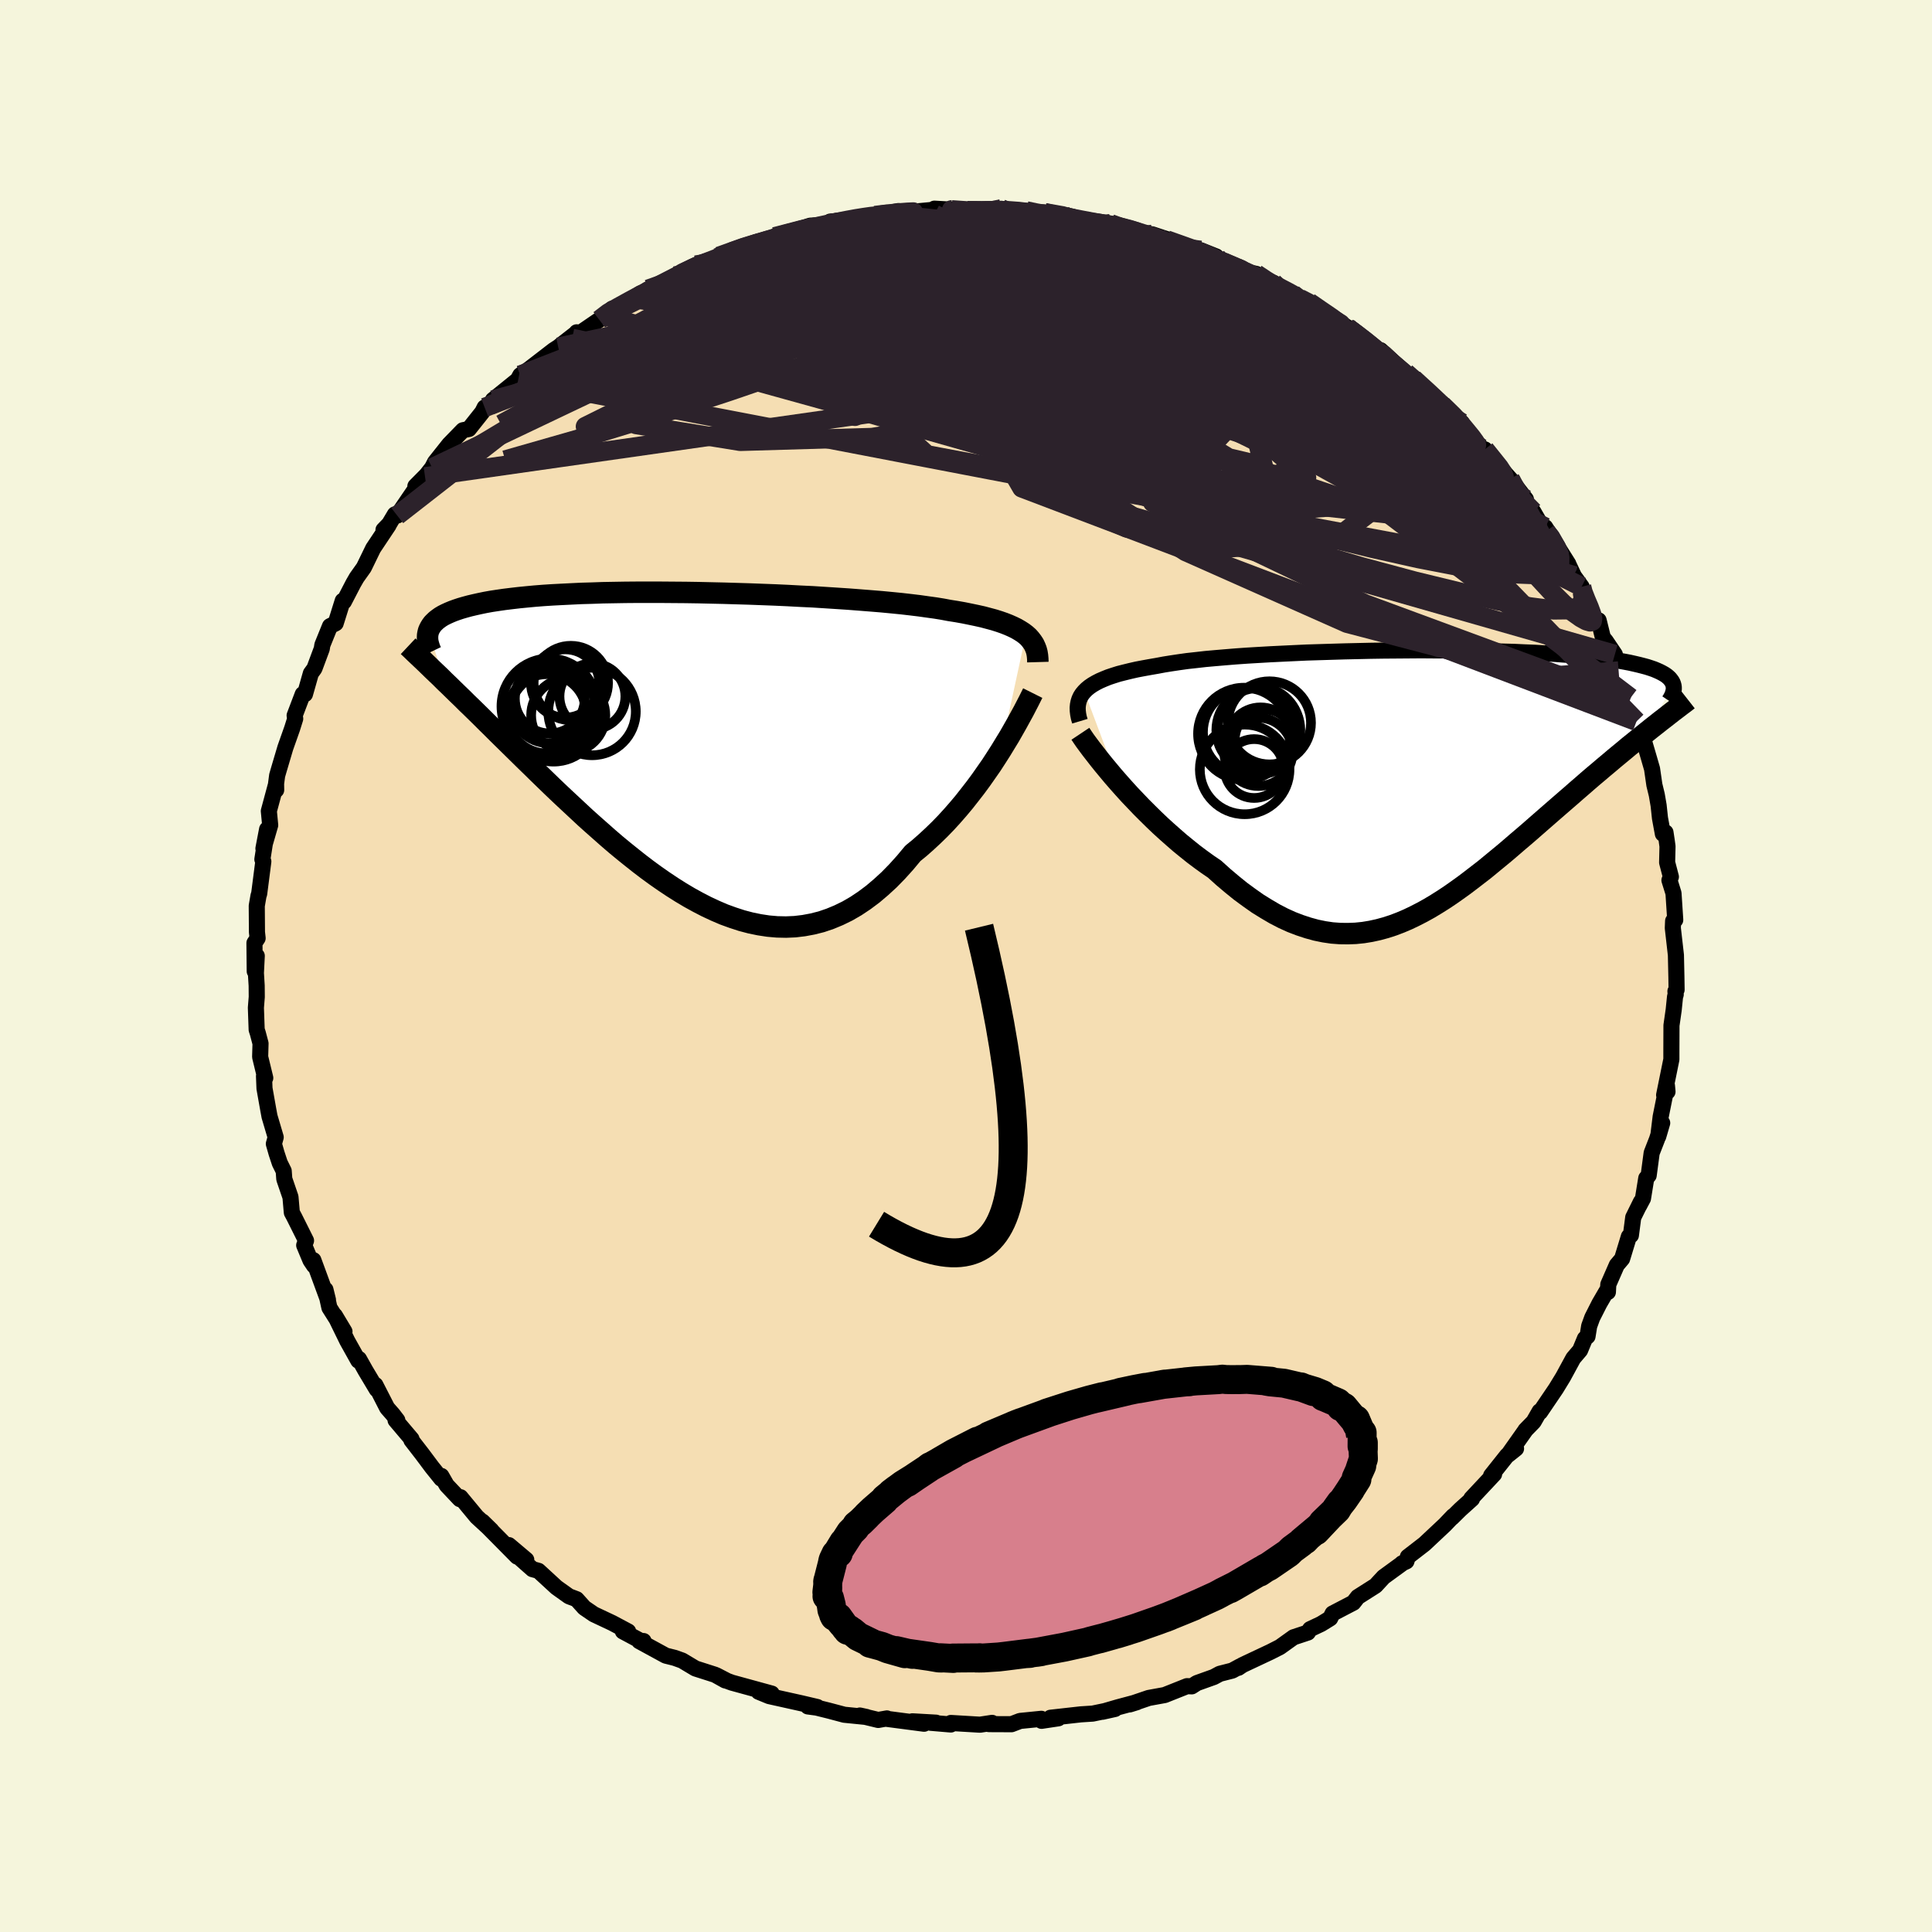 <svg viewBox="-100 -100 200 200" xmlns="http://www.w3.org/2000/svg" width="500" height="500" id="face-svg">
    <defs>
      <clipPath id="leftEyeClipPath">
        <polyline points="35.23,-11.65 34.94,-11.87 34.61,-12.08 34.25,-12.29 33.86,-12.48 33.43,-12.67 32.97,-12.85 32.48,-13.02 31.94,-13.19 31.38,-13.34 30.78,-13.5 30.15,-13.64 29.48,-13.78 28.79,-13.92 28.06,-14.05 27.3,-14.17 26.61,-14.3 25.87,-14.42 25.07,-14.53 24.22,-14.65 23.31,-14.76 22.35,-14.87 21.34,-14.97 20.29,-15.07 19.19,-15.16 18.05,-15.25 16.88,-15.34 15.67,-15.42 14.43,-15.5 13.17,-15.58 11.89,-15.64 10.59,-15.71 9.27,-15.77 7.95,-15.82 6.62,-15.87 5.29,-15.91 3.96,-15.95 2.63,-15.98 1.31,-16.01 0.01,-16.03 -1.29,-16.04 -2.56,-16.05 -3.81,-16.05 -5.04,-16.05 -6.25,-16.04 -7.42,-16.02 -8.57,-16 -9.68,-15.96 -10.76,-15.93 -11.8,-15.88 -12.81,-15.83 -13.77,-15.78 -14.7,-15.72 -15.59,-15.65 -16.44,-15.57 -17.25,-15.49 -18.02,-15.4 -18.75,-15.31 -19.44,-15.21 -20.1,-15.11 -20.71,-15 -21.29,-14.88 -21.83,-14.76 -22.34,-14.64 -22.82,-14.51 -23.27,-14.38 -23.69,-14.24 -24.08,-14.1 -24.44,-13.95 -24.77,-13.8 -25.07,-13.65 -25.34,-13.49 -25.58,-13.32 -25.8,-13.15 -25.99,-12.97 -26.16,-12.8 -26.3,-12.61 -26.42,-12.42 -26.52,-12.23 -26.6,-12.04 -24.93,-6.83 -24.49,-6.41 -24.04,-5.97 -23.58,-5.52 -23.1,-5.06 -22.62,-4.58 -22.12,-4.1 -21.61,-3.6 -21.09,-3.09 -20.56,-2.56 -20.02,-2.03 -19.47,-1.48 -18.9,-0.92 -18.32,-0.35 -17.73,0.23 -17.13,0.82 -16.51,1.43 -15.88,2.04 -15.24,2.67 -14.58,3.31 -13.91,3.96 -13.22,4.62 -12.52,5.28 -11.8,5.95 -11.07,6.63 -10.33,7.32 -9.57,8 -8.8,8.68 -8.02,9.37 -7.23,10.05 -6.42,10.72 -5.6,11.38 -4.78,12.03 -3.94,12.67 -3.09,13.29 -2.23,13.89 -1.36,14.47 -0.49,15.02 0.4,15.55 1.29,16.04 2.18,16.5 3.08,16.92 3.99,17.31 4.9,17.64 5.82,17.94 6.73,18.18 7.65,18.37 8.57,18.51 9.49,18.59 10.41,18.61 11.33,18.57 12.25,18.46 13.16,18.29 14.07,18.06 14.98,17.75 15.87,17.38 16.77,16.94 17.65,16.43 18.52,15.85 19.39,15.2 20.24,14.48 21.09,13.7 21.92,12.85 22.74,11.94 23.54,10.98 24.25,10.4 24.94,9.79 25.62,9.16 26.3,8.5 26.96,7.82 27.6,7.12 28.23,6.4 28.85,5.66 29.44,4.91 30.03,4.15 30.59,3.39 31.13,2.62 31.66,1.86 32.16,1.09 32.64,0.34" />
      </clipPath>
      <clipPath id="rightEyeClipPath">
        <polyline points="-35.2,-9.49 -34.96,-9.73 -34.68,-9.96 -34.36,-10.18 -34,-10.39 -33.61,-10.59 -33.17,-10.78 -32.7,-10.97 -32.19,-11.14 -31.65,-11.31 -31.06,-11.46 -30.45,-11.61 -29.79,-11.76 -29.11,-11.89 -28.39,-12.02 -27.64,-12.15 -26.95,-12.28 -26.2,-12.4 -25.4,-12.52 -24.54,-12.64 -23.63,-12.74 -22.66,-12.85 -21.65,-12.94 -20.59,-13.03 -19.49,-13.12 -18.35,-13.2 -17.17,-13.27 -15.96,-13.34 -14.72,-13.4 -13.46,-13.46 -12.18,-13.52 -10.88,-13.56 -9.57,-13.6 -8.24,-13.64 -6.92,-13.67 -5.59,-13.7 -4.26,-13.72 -2.94,-13.73 -1.63,-13.74 -0.33,-13.75 0.96,-13.74 2.22,-13.74 3.47,-13.72 4.69,-13.71 5.88,-13.68 7.05,-13.66 8.18,-13.62 9.29,-13.59 10.35,-13.54 11.39,-13.5 12.38,-13.44 13.34,-13.39 14.25,-13.32 15.13,-13.26 15.97,-13.19 16.76,-13.11 17.52,-13.03 18.24,-12.95 18.91,-12.86 19.55,-12.77 20.15,-12.67 20.72,-12.57 21.25,-12.47 21.74,-12.36 22.21,-12.25 22.64,-12.14 23.05,-12.03 23.42,-11.91 23.77,-11.79 24.08,-11.66 24.37,-11.53 24.62,-11.4 24.85,-11.27 25.06,-11.13 25.23,-10.99 25.39,-10.84 25.51,-10.69 25.62,-10.54 25.7,-10.39 25.76,-10.23 23.13,-5.38 22.66,-5 22.18,-4.62 21.69,-4.22 21.19,-3.82 20.69,-3.4 20.18,-2.98 19.66,-2.55 19.13,-2.1 18.59,-1.65 18.05,-1.19 17.49,-0.72 16.93,-0.24 16.37,0.25 15.8,0.74 15.22,1.25 14.63,1.76 14.03,2.28 13.42,2.81 12.8,3.35 12.17,3.9 11.54,4.45 10.9,5.01 10.25,5.57 9.59,6.13 8.93,6.7 8.26,7.27 7.58,7.83 6.9,8.39 6.22,8.95 5.52,9.49 4.82,10.03 4.12,10.56 3.41,11.07 2.7,11.57 1.98,12.05 1.25,12.51 0.52,12.95 -0.22,13.36 -0.96,13.74 -1.71,14.1 -2.46,14.42 -3.22,14.71 -3.99,14.96 -4.76,15.17 -5.54,15.34 -6.33,15.47 -7.12,15.55 -7.92,15.58 -8.73,15.57 -9.55,15.51 -10.37,15.39 -11.2,15.22 -12.04,14.99 -12.89,14.71 -13.75,14.38 -14.61,13.99 -15.48,13.54 -16.35,13.03 -17.24,12.48 -18.12,11.86 -19.02,11.2 -19.91,10.48 -20.81,9.72 -21.72,8.9 -22.44,8.41 -23.16,7.89 -23.88,7.35 -24.59,6.78 -25.29,6.21 -25.98,5.61 -26.67,5 -27.35,4.38 -28.01,3.75 -28.66,3.11 -29.3,2.47 -29.92,1.82 -30.53,1.18 -31.11,0.54 -31.67,-0.09" />
      </clipPath>
      <filter id="fuzzy">
        <feTurbulence id="turbulence" baseFrequency="0.05" numOctaves="3" type="noise" result="noise" />
        <feDisplacementMap in="SourceGraphic" in2="noise" scale="2" />
      </filter>
      <linearGradient id="rainbowGradient" x1="0%" y1="0%" x2="100%" y2="0%">
        <stop offset="0%" style="stop-color: [object Object]; stop-opacity: 1" />
        <stop offset="50%" style="stop-color: [object Object]; stop-opacity: 1" />
        <stop offset="100%" style="stop-color: [object Object]; stop-opacity: 1" />
      </linearGradient>
    </defs>
    <rect x="-100" y="-100" width="100%" height="100%" fill="rgb(245, 245, 220)" />
    <polyline id="faceContour" points="73.54,1.15 73.56,2.46 73.44,2.62 73.47,2.96 73.4,3.17 73.26,4.54 73.03,6.15 73.02,8.99 73.02,9.67 72.27,13.36 72.62,13.01 72.56,12.37 71.91,15.61 71.66,17.65 72.07,16.25 71.53,17.94 70.98,19.35 70.67,21.68 70.42,21.97 70.08,24.07 69.66,24.86 69.87,24.41 69.07,26.03 68.83,27.88 68.62,28.01 67.92,30.31 67.37,30.96 66.49,32.97 66.45,33.75 66.39,33.53 65.57,34.94 64.83,36.4 64.51,37.28 64.34,38.34 64.07,38.57 63.57,39.78 62.87,40.6 61.81,42.55 61.07,43.76 59.43,46.18 59.38,46.1 58.76,47.18 57.91,48.05 57.9,48.08 56.1,50.63 56.94,49.96 56.03,50.65 54.36,52.75 54.67,52.6 52.31,55.12 52.38,55.17 51.16,56.27 50.31,57.11 50.43,56.95 49.57,57.85 47.46,59.83 45.74,61.16 45.59,61.63 45.13,61.84 45.18,61.83 43.23,63.25 42.86,63.65 42.4,64.15 40.56,65.32 40.1,65.91 37.95,67.03 37.7,67.53 36.76,68.11 35.62,68.65 35.39,69 33.91,69.49 32.5,70.5 31.52,71 28.63,72.36 28.2,72.65 28.37,72.5 27.56,72.94 26.27,73.27 25.66,73.6 23.9,74.23 23.37,74.57 22.88,74.55 20.57,75.47 18.92,75.77 16.95,76.44 17.69,76.21 15.71,76.74 14.13,77.2 15.43,76.91 13.12,77.39 11.88,77.47 8.75,77.82 9.56,77.88 7.82,78.14 7.8,77.93 5.6,78.15 4.71,78.49 2.37,78.48 2.7,78.35 1.45,78.54 -1.57,78.36 -1.57,78.52 -3.68,78.34 -3.1,78.33 -5.55,78.19 -4.34,78.44 -8.31,77.92 -8.19,77.89 -9.09,78.05 -10.99,77.59 -10.3,77.74 -12.6,77.51 -14.18,77.09 -15.47,76.77 -16.37,76.65 -15.39,76.71 -17.01,76.33 -20.38,75.58 -21.47,75.13 -20.11,75.32 -24.23,74.19 -24.72,74.01 -25.84,73.43 -24.92,73.96 -25.98,73.37 -28.01,72.72 -29.38,71.9 -30.16,71.62 -31.08,71.39 -33.83,69.89 -33.38,69.88 -33.54,69.94 -35.52,68.88 -34.97,68.89 -36.62,68.01 -38.53,67.11 -39.51,66.44 -40.31,65.55 -41.1,65.25 -42.39,64.33 -44.26,62.61 -44.88,62.44 -46.1,61.36 -45.52,61.47 -47.32,59.95 -46.47,61.14 -50.06,57.51 -49.13,58.42 -50.65,57.02 -52.33,54.99 -52.4,55.19 -53.76,53.75 -54.31,52.79 -54.32,53.08 -55.27,51.9 -56.31,50.51 -57.41,49.09 -57.4,48.97 -59.05,47.02 -58.87,47.02 -59.34,46.41 -59.92,45.75 -61.14,43.37 -61,43.83 -62.16,41.89 -62.84,40.68 -62.91,40.85 -64.05,38.81 -65.33,36.19 -64.34,37.84 -65.9,35.37 -66.31,33.5 -66.05,34.56 -67.56,30.45 -67.49,31.02 -67.86,30.47 -68.51,28.91 -68.32,28.43 -69.55,25.97 -69.79,25.52 -69.93,23.92 -70.57,22.05 -70.63,21.22 -71.04,20.39 -71.37,19.39 -71.65,18.41 -71.46,17.73 -72.1,15.57 -72.24,14.81 -72.62,12.67 -72.67,11.39 -72.54,11.59 -73.07,9.41 -73.03,8.02 -73.31,6.96 -73.43,6.59 -73.51,4.32 -73.42,3.2 -73.43,2.03 -73.51,0.73 -73.42,-1.05 -73.63,0.55 -73.66,-2.38 -73.33,-2.88 -73.4,-3.5 -73.42,-6.23 -73.24,-7.27 -73.17,-7.48 -72.74,-10.82 -72.84,-11.04 -72.35,-14.15 -72.73,-12.16 -72.03,-14.58 -72.17,-16.04 -71.42,-18.82 -71.41,-18.22 -71.49,-18.35 -71.31,-19.72 -71.13,-20.34 -70.46,-22.6 -69.76,-24.58 -69.44,-25.6 -69.5,-25.93 -68.66,-28.14 -68.43,-28.14 -67.82,-30.29 -67.45,-30.8 -66.69,-32.84 -66.63,-33.23 -65.84,-35.18 -65.25,-35.48 -64.52,-37.81 -64.4,-37.72 -63.42,-39.61 -63.08,-40.2 -62.34,-41.24 -62.23,-41.46 -61.37,-43.23 -59.77,-45.63 -60.3,-45.15 -59.71,-45.76 -59.12,-46.75 -58.88,-46.63 -56.77,-49.72 -57,-49.67 -55.89,-50.79 -56,-50.64 -55.27,-51.57 -54.97,-52.15 -53.5,-54 -52.08,-55.46 -51.46,-55.59 -50.07,-57.34 -49.83,-57.82 -49.21,-58.06 -48.97,-58.6 -46.35,-60.72 -46.43,-60.63 -46.14,-61.16 -45.23,-61.79 -42.69,-63.75 -42.21,-64.06 -40.34,-65.52 -40.3,-65.6 -40.77,-64.97 -37.96,-66.89 -36.64,-68.04 -37.35,-67.29 -33.7,-69.63 -34.32,-69.09 -32.91,-70.06 -31.91,-70.43 -30.11,-71.43 -28.87,-71.87 -31.04,-70.97 -27.96,-72.56 -27.19,-72.8 -25.77,-73.32 -24.28,-73.89 -25.6,-73.46 -21.67,-74.95 -22.09,-74.61 -19.13,-75.62 -18.55,-75.75 -19.81,-75.49 -16.12,-76.64 -14.1,-76.74 -13.08,-77.02 -13.91,-76.88 -14.06,-77.06 -11.41,-77.33 -9.43,-77.69 -7,-78.15 -8.96,-77.73 -8.14,-77.9 -6,-78.03 -3.49,-78.27 -1.92,-78.24 -1.39,-78.29 -3.27,-78.4 0.15,-78.2 2.23,-78.16 2.73,-78.12 3.66,-78.38 4.14,-78.28 6.24,-78.17 6.89,-77.91 8.14,-77.98 10.99,-77.58 11.44,-77.28 11.34,-77.22 13.29,-76.92 14.82,-76.81 15.48,-76.53 14.97,-76.84 15.21,-76.66 18.18,-75.9 19.28,-75.74 22.3,-74.74 20.77,-75.16 24.06,-73.94 24.3,-74.09 25.9,-73.45 25.97,-73.11 25.7,-73.31 27.97,-72.31 28.58,-71.94 30.04,-71.65 31.2,-70.79 31.81,-70.73 31.78,-70.47 33.78,-69.61 34.54,-69.1 35.52,-68.71 36.1,-68.28 39.26,-66.25 39.52,-66.07 40.54,-65.31 42.39,-63.96 41.42,-64.56 42.81,-63.42 42.91,-63.75 44.06,-62.7 46.07,-60.91 46.32,-60.79 48.27,-59.07 49.83,-57.46 49.28,-58.09 50.89,-56.55 51.33,-56.23 51.75,-55.21 53.52,-53.51 53.71,-53.48 54.89,-52.01 55.56,-51.29 56.36,-50.39 56.33,-50.43 57.96,-48.32 57.79,-48.15 58.73,-47.03 59.68,-45.39 60.05,-44.96 59.96,-45.43 62.35,-41.63 62.32,-41.67 62.94,-40.35 63.73,-39.26 63.8,-38.7 63.92,-38.44 65.14,-35.89 65.49,-35.78 65.93,-34 66.23,-33.64 67.17,-32.25 66.83,-32.07 67.56,-30.54 68.8,-27.77 68.68,-27.38 69.59,-25.29 69.75,-25.12 69.41,-25.32 70.11,-23.53 70.67,-21.62 71.02,-20.41 71.26,-18.75 71.51,-17.72 71.7,-16.62 71.84,-15.31 72.14,-13.68 72.41,-13.83 72.54,-12.97 72.62,-12.38 72.58,-10.72 72.97,-9.23 72.82,-8.88 73.24,-7.53 73.42,-4.77 73.2,-4.66 73.17,-3.93 73.49,-1.13 73.54,1.15 73.56,2.46" fill="rgb(245, 222, 179)" stroke="black" stroke-width="1.667" stroke-linejoin="round" filter="url(#fuzzy)" />
    <g transform="translate(47.45 -18.93)">
      <polyline id="rightCountour" points="-35.2,-9.49 -34.96,-9.73 -34.68,-9.96 -34.36,-10.18 -34,-10.39 -33.61,-10.59 -33.17,-10.78 -32.7,-10.97 -32.19,-11.14 -31.65,-11.31 -31.06,-11.46 -30.45,-11.61 -29.79,-11.76 -29.11,-11.89 -28.39,-12.02 -27.64,-12.15 -26.95,-12.28 -26.2,-12.4 -25.4,-12.52 -24.54,-12.64 -23.63,-12.74 -22.66,-12.85 -21.65,-12.94 -20.59,-13.03 -19.49,-13.12 -18.35,-13.2 -17.17,-13.27 -15.96,-13.34 -14.72,-13.4 -13.46,-13.46 -12.18,-13.52 -10.88,-13.56 -9.57,-13.6 -8.24,-13.64 -6.92,-13.67 -5.59,-13.7 -4.26,-13.72 -2.94,-13.73 -1.63,-13.74 -0.33,-13.75 0.96,-13.74 2.22,-13.74 3.47,-13.72 4.69,-13.71 5.88,-13.68 7.05,-13.66 8.18,-13.62 9.29,-13.59 10.35,-13.54 11.39,-13.5 12.38,-13.44 13.34,-13.39 14.25,-13.32 15.13,-13.26 15.97,-13.19 16.76,-13.11 17.52,-13.03 18.24,-12.95 18.91,-12.86 19.55,-12.77 20.15,-12.67 20.72,-12.57 21.25,-12.47 21.74,-12.36 22.21,-12.25 22.64,-12.14 23.05,-12.03 23.42,-11.91 23.77,-11.79 24.08,-11.66 24.37,-11.53 24.62,-11.4 24.85,-11.27 25.06,-11.13 25.23,-10.99 25.39,-10.84 25.51,-10.69 25.62,-10.54 25.7,-10.39 25.76,-10.23 23.13,-5.38 22.66,-5 22.18,-4.62 21.69,-4.22 21.19,-3.82 20.69,-3.4 20.18,-2.98 19.66,-2.55 19.13,-2.1 18.59,-1.65 18.05,-1.19 17.49,-0.72 16.93,-0.24 16.37,0.25 15.8,0.74 15.22,1.25 14.63,1.76 14.03,2.28 13.42,2.81 12.8,3.35 12.17,3.9 11.54,4.45 10.9,5.01 10.25,5.57 9.59,6.13 8.93,6.7 8.26,7.27 7.58,7.83 6.9,8.39 6.22,8.95 5.52,9.49 4.82,10.03 4.12,10.56 3.41,11.07 2.7,11.57 1.98,12.05 1.25,12.51 0.52,12.95 -0.22,13.36 -0.96,13.74 -1.71,14.1 -2.46,14.42 -3.22,14.71 -3.99,14.96 -4.76,15.17 -5.54,15.34 -6.33,15.47 -7.12,15.55 -7.92,15.58 -8.73,15.57 -9.55,15.51 -10.37,15.39 -11.2,15.22 -12.04,14.99 -12.89,14.71 -13.75,14.38 -14.61,13.99 -15.48,13.54 -16.35,13.03 -17.24,12.48 -18.12,11.86 -19.02,11.2 -19.91,10.48 -20.81,9.72 -21.72,8.9 -22.44,8.41 -23.16,7.89 -23.88,7.35 -24.59,6.78 -25.29,6.21 -25.98,5.61 -26.67,5 -27.35,4.38 -28.01,3.75 -28.66,3.11 -29.3,2.47 -29.92,1.82 -30.53,1.18 -31.11,0.54 -31.67,-0.09" fill="white" stroke="white" stroke-width="0" stroke-linejoin="round" filter="url(#fuzzy)" />
    </g>
    <g transform="translate(-29.04 -22.64)">
      <polyline id="leftCountour" points="35.23,-11.65 34.94,-11.87 34.61,-12.08 34.25,-12.29 33.86,-12.48 33.43,-12.67 32.97,-12.85 32.48,-13.02 31.94,-13.19 31.38,-13.34 30.78,-13.5 30.15,-13.64 29.48,-13.78 28.79,-13.92 28.06,-14.05 27.3,-14.17 26.61,-14.3 25.87,-14.42 25.07,-14.53 24.22,-14.65 23.31,-14.76 22.35,-14.87 21.34,-14.97 20.29,-15.07 19.19,-15.16 18.05,-15.25 16.88,-15.34 15.67,-15.42 14.43,-15.5 13.17,-15.58 11.89,-15.64 10.59,-15.71 9.27,-15.77 7.95,-15.82 6.62,-15.87 5.29,-15.91 3.96,-15.95 2.63,-15.98 1.31,-16.01 0.01,-16.03 -1.29,-16.04 -2.56,-16.05 -3.81,-16.05 -5.04,-16.05 -6.25,-16.04 -7.42,-16.02 -8.57,-16 -9.68,-15.96 -10.76,-15.93 -11.8,-15.88 -12.81,-15.83 -13.77,-15.78 -14.7,-15.72 -15.59,-15.65 -16.44,-15.57 -17.25,-15.49 -18.02,-15.4 -18.75,-15.31 -19.44,-15.21 -20.1,-15.11 -20.71,-15 -21.29,-14.88 -21.83,-14.76 -22.34,-14.64 -22.82,-14.51 -23.27,-14.38 -23.69,-14.24 -24.08,-14.1 -24.44,-13.95 -24.77,-13.8 -25.07,-13.65 -25.34,-13.49 -25.58,-13.32 -25.8,-13.15 -25.99,-12.97 -26.16,-12.8 -26.3,-12.61 -26.42,-12.42 -26.52,-12.23 -26.6,-12.04 -24.93,-6.83 -24.49,-6.41 -24.04,-5.97 -23.58,-5.52 -23.1,-5.06 -22.62,-4.58 -22.12,-4.1 -21.61,-3.6 -21.09,-3.09 -20.56,-2.56 -20.02,-2.03 -19.47,-1.48 -18.9,-0.92 -18.32,-0.35 -17.73,0.23 -17.13,0.82 -16.51,1.43 -15.88,2.04 -15.24,2.67 -14.58,3.31 -13.91,3.96 -13.22,4.62 -12.52,5.28 -11.8,5.95 -11.07,6.63 -10.33,7.32 -9.57,8 -8.8,8.68 -8.02,9.37 -7.23,10.05 -6.42,10.72 -5.6,11.38 -4.78,12.03 -3.94,12.67 -3.09,13.29 -2.23,13.89 -1.36,14.47 -0.49,15.02 0.4,15.55 1.29,16.04 2.18,16.5 3.08,16.92 3.99,17.31 4.9,17.64 5.82,17.94 6.73,18.18 7.65,18.37 8.57,18.51 9.49,18.59 10.41,18.61 11.33,18.57 12.25,18.46 13.16,18.29 14.07,18.06 14.98,17.75 15.87,17.38 16.77,16.94 17.65,16.43 18.52,15.85 19.39,15.2 20.24,14.48 21.09,13.7 21.92,12.85 22.74,11.94 23.54,10.98 24.25,10.4 24.94,9.79 25.62,9.16 26.3,8.5 26.96,7.82 27.6,7.12 28.23,6.4 28.85,5.66 29.44,4.91 30.03,4.15 30.59,3.39 31.13,2.62 31.66,1.86 32.16,1.09 32.64,0.34" fill="white" stroke="white" stroke-width="0" stroke-linejoin="round" filter="url(#fuzzy)" />
    </g>
    <g transform="translate(47.45 -18.93)">
      <polyline id="rightUpper" points="-35.66,-6.41 -35.77,-6.78 -35.84,-7.14 -35.88,-7.48 -35.89,-7.81 -35.86,-8.12 -35.8,-8.42 -35.71,-8.7 -35.58,-8.98 -35.41,-9.24 -35.2,-9.49 -34.96,-9.73 -34.68,-9.96 -34.36,-10.18 -34,-10.39 -33.61,-10.59 -33.17,-10.78 -32.7,-10.97 -32.19,-11.14 -31.65,-11.31 -31.06,-11.46 -30.45,-11.61 -29.79,-11.76 -29.11,-11.89 -28.39,-12.02 -27.64,-12.15 -26.95,-12.28 -26.2,-12.4 -25.4,-12.52 -24.54,-12.64 -23.63,-12.74 -22.66,-12.85 -21.65,-12.94 -20.59,-13.03 -19.49,-13.12 -18.35,-13.2 -17.17,-13.27 -15.96,-13.34 -14.72,-13.4 -13.46,-13.46 -12.18,-13.52 -10.88,-13.56 -9.57,-13.6 -8.24,-13.64 -6.92,-13.67 -5.59,-13.7 -4.26,-13.72 -2.94,-13.73 -1.63,-13.74 -0.33,-13.75 0.96,-13.74 2.22,-13.74 3.47,-13.72 4.69,-13.71 5.88,-13.68 7.05,-13.66 8.18,-13.62 9.29,-13.59 10.35,-13.54 11.39,-13.5 12.38,-13.44 13.34,-13.39 14.25,-13.32 15.13,-13.26 15.97,-13.19 16.76,-13.11 17.52,-13.03 18.24,-12.95 18.91,-12.86 19.55,-12.77 20.15,-12.67 20.72,-12.57 21.25,-12.47 21.74,-12.36 22.21,-12.25 22.64,-12.14 23.05,-12.03 23.42,-11.91 23.77,-11.79 24.08,-11.66 24.37,-11.53 24.62,-11.4 24.85,-11.27 25.06,-11.13 25.23,-10.99 25.39,-10.84 25.51,-10.69 25.62,-10.54 25.7,-10.39 25.76,-10.23 25.8,-10.07 25.82,-9.91 25.82,-9.74 25.8,-9.58 25.76,-9.41 25.71,-9.23 25.64,-9.06 25.55,-8.88 25.45,-8.7 25.33,-8.52" fill="none" stroke="black" stroke-width="1.667" stroke-linejoin="round" filter="url(#fuzzy)" />
      <polyline id="rightLower" points="-35.61,-5.11 -35.39,-4.78 -35.13,-4.4 -34.82,-3.98 -34.47,-3.51 -34.08,-3.01 -33.66,-2.47 -33.21,-1.91 -32.72,-1.32 -32.21,-0.71 -31.67,-0.09 -31.11,0.54 -30.53,1.18 -29.92,1.82 -29.3,2.47 -28.66,3.11 -28.01,3.75 -27.35,4.38 -26.67,5 -25.98,5.61 -25.29,6.21 -24.59,6.78 -23.88,7.35 -23.16,7.89 -22.44,8.41 -21.72,8.9 -20.81,9.72 -19.91,10.48 -19.02,11.2 -18.12,11.86 -17.24,12.48 -16.35,13.03 -15.48,13.54 -14.61,13.99 -13.75,14.38 -12.89,14.71 -12.04,14.99 -11.2,15.22 -10.37,15.39 -9.55,15.51 -8.73,15.57 -7.92,15.58 -7.12,15.55 -6.33,15.47 -5.54,15.34 -4.76,15.17 -3.99,14.96 -3.22,14.71 -2.46,14.42 -1.71,14.1 -0.96,13.74 -0.22,13.36 0.52,12.95 1.25,12.51 1.98,12.05 2.7,11.57 3.41,11.07 4.12,10.56 4.82,10.03 5.52,9.49 6.22,8.95 6.9,8.39 7.58,7.83 8.26,7.27 8.93,6.7 9.59,6.13 10.25,5.57 10.9,5.01 11.54,4.45 12.17,3.9 12.8,3.35 13.42,2.81 14.03,2.28 14.63,1.76 15.22,1.25 15.8,0.74 16.37,0.25 16.93,-0.24 17.49,-0.72 18.05,-1.19 18.59,-1.65 19.13,-2.1 19.66,-2.55 20.18,-2.98 20.69,-3.4 21.19,-3.82 21.69,-4.22 22.18,-4.62 22.66,-5 23.13,-5.38 23.58,-5.74 24.04,-6.1 24.48,-6.45 24.91,-6.78 25.33,-7.11 25.74,-7.43 26.15,-7.74 26.54,-8.04 26.93,-8.33 27.3,-8.62" fill="none" stroke="black" stroke-width="2.222" stroke-linejoin="round" filter="url(#fuzzy)" />
      <circle r="4.346" cx="-17.188" cy="-5.496" stroke="black" fill="none" stroke-width="1.0" filter="url(#fuzzy)" clip-path="url(#rightEyeClipPath)" /><circle r="4.216" cx="-17.153" cy="-5.726" stroke="black" fill="none" stroke-width="1.0" filter="url(#fuzzy)" clip-path="url(#rightEyeClipPath)" /><circle r="4.302" cx="-16.038" cy="-6.241" stroke="black" fill="none" stroke-width="1.0" filter="url(#fuzzy)" clip-path="url(#rightEyeClipPath)" /><circle r="3.536" cx="-17.183" cy="-3.236" stroke="black" fill="none" stroke-width="1.0" filter="url(#fuzzy)" clip-path="url(#rightEyeClipPath)" /><circle r="3.112" cx="-16.513" cy="-4.501" stroke="black" fill="none" stroke-width="1.0" filter="url(#fuzzy)" clip-path="url(#rightEyeClipPath)" /><circle r="3.45" cx="-16.953" cy="-4.391" stroke="black" fill="none" stroke-width="1.0" filter="url(#fuzzy)" clip-path="url(#rightEyeClipPath)" /><circle r="4.578" cx="-18.343" cy="-5.281" stroke="black" fill="none" stroke-width="1.0" filter="url(#fuzzy)" clip-path="url(#rightEyeClipPath)" /><circle r="3.048" cx="-17.623" cy="-1.511" stroke="black" fill="none" stroke-width="1.0" filter="url(#fuzzy)" clip-path="url(#rightEyeClipPath)" /><circle r="4.77" cx="-18.658" cy="-5.111" stroke="black" fill="none" stroke-width="1.0" filter="url(#fuzzy)" clip-path="url(#rightEyeClipPath)" /><circle r="4.64" cx="-18.603" cy="-1.421" stroke="black" fill="none" stroke-width="1.0" filter="url(#fuzzy)" clip-path="url(#rightEyeClipPath)" />
      </g>
    <g transform="translate(-29.04 -22.64)">
      <polyline id="leftUpper" points="36.48,-8.82 36.47,-9.16 36.44,-9.49 36.39,-9.8 36.31,-10.1 36.2,-10.38 36.07,-10.66 35.9,-10.92 35.71,-11.17 35.49,-11.42 35.23,-11.65 34.94,-11.87 34.61,-12.08 34.25,-12.29 33.86,-12.48 33.43,-12.67 32.97,-12.85 32.48,-13.02 31.94,-13.19 31.38,-13.34 30.78,-13.5 30.15,-13.64 29.48,-13.78 28.79,-13.92 28.06,-14.05 27.3,-14.17 26.61,-14.3 25.87,-14.42 25.07,-14.53 24.22,-14.65 23.31,-14.76 22.35,-14.87 21.34,-14.97 20.29,-15.07 19.19,-15.16 18.05,-15.25 16.88,-15.34 15.67,-15.42 14.43,-15.5 13.17,-15.58 11.89,-15.64 10.59,-15.71 9.27,-15.77 7.95,-15.82 6.62,-15.87 5.29,-15.91 3.96,-15.95 2.63,-15.98 1.31,-16.01 0.01,-16.03 -1.29,-16.04 -2.56,-16.05 -3.81,-16.05 -5.04,-16.05 -6.25,-16.04 -7.42,-16.02 -8.57,-16 -9.68,-15.96 -10.76,-15.93 -11.8,-15.88 -12.81,-15.83 -13.77,-15.78 -14.7,-15.72 -15.59,-15.65 -16.44,-15.57 -17.25,-15.49 -18.02,-15.4 -18.75,-15.31 -19.44,-15.21 -20.1,-15.11 -20.71,-15 -21.29,-14.88 -21.83,-14.76 -22.34,-14.64 -22.82,-14.51 -23.27,-14.38 -23.69,-14.24 -24.08,-14.1 -24.44,-13.95 -24.77,-13.8 -25.07,-13.65 -25.34,-13.49 -25.58,-13.32 -25.8,-13.15 -25.99,-12.97 -26.16,-12.8 -26.3,-12.61 -26.42,-12.42 -26.52,-12.23 -26.6,-12.04 -26.65,-11.84 -26.69,-11.63 -26.7,-11.43 -26.7,-11.22 -26.68,-11 -26.64,-10.79 -26.58,-10.57 -26.51,-10.34 -26.43,-10.12 -26.32,-9.89" fill="none" stroke="black" stroke-width="2.222" stroke-linejoin="round" filter="url(#fuzzy)" />
      <polyline id="leftLower" points="35.95,-5.61 35.76,-5.23 35.54,-4.79 35.28,-4.29 34.99,-3.73 34.66,-3.13 34.31,-2.49 33.93,-1.82 33.53,-1.12 33.09,-0.4 32.64,0.34 32.16,1.09 31.66,1.86 31.13,2.62 30.59,3.39 30.03,4.15 29.44,4.91 28.85,5.66 28.23,6.4 27.6,7.12 26.96,7.82 26.3,8.5 25.62,9.16 24.94,9.79 24.25,10.4 23.54,10.98 22.74,11.94 21.92,12.85 21.09,13.7 20.24,14.48 19.39,15.2 18.52,15.85 17.65,16.43 16.77,16.94 15.87,17.38 14.98,17.75 14.07,18.06 13.16,18.29 12.25,18.46 11.33,18.57 10.41,18.61 9.49,18.59 8.57,18.51 7.65,18.37 6.73,18.18 5.82,17.94 4.9,17.64 3.99,17.31 3.08,16.92 2.18,16.5 1.29,16.04 0.4,15.55 -0.49,15.02 -1.36,14.47 -2.23,13.89 -3.09,13.29 -3.94,12.67 -4.78,12.03 -5.6,11.38 -6.42,10.72 -7.23,10.05 -8.02,9.37 -8.8,8.68 -9.57,8 -10.33,7.32 -11.07,6.63 -11.8,5.95 -12.52,5.28 -13.22,4.62 -13.91,3.96 -14.58,3.31 -15.24,2.67 -15.88,2.04 -16.51,1.43 -17.13,0.82 -17.73,0.23 -18.32,-0.35 -18.9,-0.92 -19.47,-1.48 -20.02,-2.03 -20.56,-2.56 -21.09,-3.09 -21.61,-3.6 -22.12,-4.1 -22.62,-4.58 -23.1,-5.06 -23.58,-5.52 -24.04,-5.97 -24.49,-6.41 -24.93,-6.83 -25.35,-7.25 -25.77,-7.65 -26.18,-8.04 -26.57,-8.42 -26.95,-8.79 -27.32,-9.14 -27.69,-9.49 -28.04,-9.82 -28.38,-10.15 -28.71,-10.46" fill="none" stroke="black" stroke-width="2.222" stroke-linejoin="round" filter="url(#fuzzy)" />
      <circle r="4.106" cx="-14.342" cy="-3.466" stroke="black" fill="none" stroke-width="1.0" filter="url(#fuzzy)" clip-path="url(#leftEyeClipPath)" /><circle r="4.53" cx="-9.672" cy="-3.706" stroke="black" fill="none" stroke-width="1.0" filter="url(#fuzzy)" clip-path="url(#leftEyeClipPath)" /><circle r="3.618" cx="-14.042" cy="-5.051" stroke="black" fill="none" stroke-width="1.0" filter="url(#fuzzy)" clip-path="url(#leftEyeClipPath)" /><circle r="3.852" cx="-11.867" cy="-6.656" stroke="black" fill="none" stroke-width="1.0" filter="url(#fuzzy)" clip-path="url(#leftEyeClipPath)" /><circle r="3.762" cx="-14.202" cy="-4.196" stroke="black" fill="none" stroke-width="1.0" filter="url(#fuzzy)" clip-path="url(#leftEyeClipPath)" /><circle r="3.536" cx="-12.452" cy="-6.606" stroke="black" fill="none" stroke-width="1.0" filter="url(#fuzzy)" clip-path="url(#leftEyeClipPath)" /><circle r="4.662" cx="-13.652" cy="-3.181" stroke="black" fill="none" stroke-width="1.0" filter="url(#fuzzy)" clip-path="url(#leftEyeClipPath)" /><circle r="4.95" cx="-14.097" cy="-4.236" stroke="black" fill="none" stroke-width="1.0" filter="url(#fuzzy)" clip-path="url(#leftEyeClipPath)" /><circle r="3.41" cx="-9.632" cy="-5.271" stroke="black" fill="none" stroke-width="1.0" filter="url(#fuzzy)" clip-path="url(#leftEyeClipPath)" /><circle r="3.84" cx="-12.137" cy="-3.316" stroke="black" fill="none" stroke-width="1.0" filter="url(#fuzzy)" clip-path="url(#leftEyeClipPath)" />
    </g>
    <g id="hairs">
      <polyline points="11.34,-77.22 12.97,-76.99 14.05,-76.84 14.74,-76.73 15.31,-76.61 15.94,-76.43 16.63,-76.21 17.26,-75.96 17.69,-75.72 17.83,-75.52 17.62,-75.37 17.04,-75.28 16.08,-75.25 14.74,-75.27 13.01,-75.35 10.86,-75.47 8.31,-75.63 5.38,-75.87 2.13,-76.18 -1.49,-76.58 -5.86,-77" fill="none" stroke="rgb(44, 34, 43)" stroke-width="2" stroke-linejoin="round" filter="url(#fuzzy)" /><polyline points="-37.35,-67.29 -34.94,-68.67 -33.26,-69.28 -31.45,-69.73 -29.39,-70.12 -27.12,-70.44 -24.67,-70.69 -22.01,-70.9 -19.1,-71.07 -15.96,-71.23 -12.62,-71.37 -9.15,-71.5 -5.6,-71.63 -2.01,-71.77 1.61,-71.9 5.22,-72.02 8.8,-72.11 12.37,-72.16 15.93,-72.17 19.46,-72.14 22.87,-72.07 25.94,-72.01" fill="none" stroke="rgb(44, 34, 43)" stroke-width="2" stroke-linejoin="round" filter="url(#fuzzy)" /><polyline points="-13.91,-76.88 -13.01,-77.03 -10.97,-77.1 -8.64,-77.05 -6.33,-76.86 -3.96,-76.55 -1.37,-76.16 1.5,-75.7 4.6,-75.18 7.81,-74.6 11.04,-73.96 14.26,-73.29 17.47,-72.62 20.62,-72.01 23.59,-71.48 26.33,-71.03 28.87,-70.61 31.35,-70.13" fill="none" stroke="rgb(44, 34, 43)" stroke-width="2" stroke-linejoin="round" filter="url(#fuzzy)" /><polyline points="42.81,-63.42 43.23,-63.26 43.96,-62.57 44.65,-61.76 45.12,-60.98 45.29,-60.33 45.1,-59.84 44.55,-59.49 43.65,-59.27 42.41,-59.15 40.83,-59.13 38.91,-59.22 36.63,-59.43 33.96,-59.77 30.85,-60.25 27.27,-60.87 23.22,-61.63 18.7,-62.51 13.68,-63.52 8.16,-64.66 2.11,-65.95 -4.44,-67.41 -11.42,-69.06 -18.89,-70.87" fill="none" stroke="rgb(44, 34, 43)" stroke-width="2" stroke-linejoin="round" filter="url(#fuzzy)" /><polyline points="62.35,-41.63 62.27,-41.36 61.86,-40.91 60.91,-40.6 59.37,-40.5 57.21,-40.58 54.43,-40.85 50.99,-41.37 46.85,-42.17 41.98,-43.26 36.36,-44.63 29.96,-46.25 22.74,-48.12 14.68,-50.25 5.74,-52.69 -4.13,-55.49 -14.99,-58.66 -27.01,-61.99" fill="none" stroke="rgb(44, 34, 43)" stroke-width="2" stroke-linejoin="round" filter="url(#fuzzy)" /><polyline points="49.28,-58.09 50.42,-56.98 51.17,-56.16 51.8,-55.4 52.33,-54.75 52.7,-54.24 52.85,-53.93 52.75,-53.83 52.36,-53.95 51.7,-54.27 50.74,-54.81 49.5,-55.58 47.94,-56.6 46.06,-57.91 43.8,-59.54 41.12,-61.5 37.96,-63.82 34.27,-66.55 30.11,-69.73" fill="none" stroke="rgb(44, 34, 43)" stroke-width="2" stroke-linejoin="round" filter="url(#fuzzy)" /><polyline points="25.97,-73.11 26.46,-72.94 27.6,-72.45 28.84,-71.9 30,-71.38 31.03,-70.91 31.91,-70.49 32.67,-70.11 33.32,-69.77 33.85,-69.48 34.23,-69.26 34.41,-69.11 34.31,-69.09 33.85,-69.24 32.92,-69.63 31.52,-70.28 29.72,-71.17 27.77,-72.23" fill="none" stroke="rgb(44, 34, 43)" stroke-width="2" stroke-linejoin="round" filter="url(#fuzzy)" /><polyline points="33.78,-69.61 34.27,-69.16 34.34,-68.64 33.94,-68 32.88,-67.32 30.98,-66.69 28.12,-66.16 24.26,-65.74 19.37,-65.4 13.5,-65.1 6.66,-64.8 -1.1,-64.48 -9.79,-64.2 -19.52,-63.97 -30.5,-63.78" fill="none" stroke="rgb(44, 34, 43)" stroke-width="2" stroke-linejoin="round" filter="url(#fuzzy)" /><polyline points="8.14,-77.98 9.98,-77.66 10.84,-77.41 11.36,-77.23 11.67,-77.07 11.67,-76.94 11.3,-76.81 10.6,-76.67 9.63,-76.49 8.37,-76.27 6.69,-76.01 4.46,-75.73 1.59,-75.44 -1.96,-75.17 -6.22,-74.91 -11.32,-74.64 -17.52,-74.27" fill="none" stroke="rgb(44, 34, 43)" stroke-width="2" stroke-linejoin="round" filter="url(#fuzzy)" /><polyline points="46.32,-60.79 47.91,-59.34 48.94,-58.37 49.67,-57.66 50.29,-57.02 50.85,-56.39 51.36,-55.79 51.77,-55.25 52.04,-54.84 52.14,-54.57 52.03,-54.46 51.7,-54.52 51.14,-54.74 50.37,-55.12 49.38,-55.67 48.17,-56.4 46.71,-57.32 44.99,-58.46 42.97,-59.83 40.64,-61.45 37.98,-63.34 35.04,-65.52 31.88,-68.01 28.45,-70.82" fill="none" stroke="rgb(44, 34, 43)" stroke-width="2" stroke-linejoin="round" filter="url(#fuzzy)" /><polyline points="63.8,-38.7 63.91,-38.02 63.59,-37.28 62.58,-36.88 60.84,-36.86 58.36,-37.18 55.15,-37.8 51.2,-38.69 46.47,-39.84 40.96,-41.32 34.62,-43.19 27.41,-45.53 19.28,-48.34 10.18,-51.58 0.12,-55.18 -10.89,-59.11 -23.05,-63.32" fill="none" stroke="rgb(44, 34, 43)" stroke-width="2" stroke-linejoin="round" filter="url(#fuzzy)" /><polyline points="60.05,-44.96 60.5,-44.4 61.12,-43.34 61.41,-42.62 61.32,-42.33 60.85,-42.45 60.02,-42.94 58.83,-43.78 57.27,-44.99 55.31,-46.6 52.93,-48.67 50.09,-51.24 46.78,-54.33 42.96,-57.95 38.55,-62.11 33.51,-66.86" fill="none" stroke="rgb(44, 34, 43)" stroke-width="2" stroke-linejoin="round" filter="url(#fuzzy)" /><polyline points="-9.43,-77.69 -8.16,-77.84 -7.3,-77.75 -5.85,-77.59 -3.8,-77.39 -1.44,-77.14 0.99,-76.83 3.43,-76.45 5.89,-76.04 8.4,-75.61 10.94,-75.19 13.44,-74.79 15.86,-74.4 18.18,-74.01 20.4,-73.61 22.54,-73.21 24.57,-72.81 26.4,-72.44 27.82,-72.16" fill="none" stroke="rgb(44, 34, 43)" stroke-width="2" stroke-linejoin="round" filter="url(#fuzzy)" /><polyline points="41.42,-64.56 42.32,-63.86 42.87,-63.34 43.3,-62.72 43.56,-62.05 43.53,-61.42 43.13,-60.92 42.3,-60.56 41.04,-60.37 39.34,-60.32 37.19,-60.4 34.58,-60.58 31.51,-60.87 27.95,-61.29 23.87,-61.85 19.25,-62.57 14.06,-63.44 8.3,-64.46 1.99,-65.63 -4.91,-66.95 -12.5,-68.38 -21.03,-69.81" fill="none" stroke="rgb(44, 34, 43)" stroke-width="2" stroke-linejoin="round" filter="url(#fuzzy)" /><polyline points="-19.81,-75.49 -17.01,-76.22 -15.45,-76.52 -14.77,-76.59 -14.5,-76.53 -14.37,-76.39 -14.32,-76.15 -14.47,-75.8 -14.94,-75.28 -15.78,-74.58 -16.97,-73.71 -18.5,-72.67 -20.39,-71.44 -22.72,-70.01 -25.56,-68.38 -28.91,-66.53 -32.76,-64.43 -37.16,-62.03 -42.23,-59.29 -48.14,-56.08" fill="none" stroke="rgb(44, 34, 43)" stroke-width="2" stroke-linejoin="round" filter="url(#fuzzy)" /><polyline points="2.73,-78.12 3.72,-78.18 5.13,-77.96 6.93,-77.56 9.01,-77.02 11.28,-76.39 13.61,-75.69 15.94,-74.96 18.23,-74.21 20.48,-73.47 22.69,-72.71 24.86,-71.95 26.99,-71.18 29.07,-70.42 31.08,-69.72 32.87,-69.14 34.23,-68.77 34.97,-68.71" fill="none" stroke="rgb(44, 34, 43)" stroke-width="2" stroke-linejoin="round" filter="url(#fuzzy)" /><polyline points="-1.39,-78.29 -1.49,-78.28 0.01,-78.18 1.77,-78.06 3.45,-77.93 5.07,-77.78 6.69,-77.6 8.35,-77.38 10.04,-77.14 11.7,-76.87 13.28,-76.61 14.69,-76.36 15.88,-76.15 16.81,-76 17.44,-75.93 17.7,-75.94 17.57,-76.03 17.07,-76.2 16.33,-76.4 15.68,-76.56" fill="none" stroke="rgb(44, 34, 43)" stroke-width="2" stroke-linejoin="round" filter="url(#fuzzy)" /><polyline points="30.04,-71.65 31.02,-71 31.96,-70.41 33.1,-69.69 34.44,-68.83 35.94,-67.85 37.54,-66.78 39.18,-65.66 40.78,-64.53 42.25,-63.48 43.54,-62.55 44.61,-61.78 45.44,-61.18 46.04,-60.76 46.41,-60.52 46.5,-60.52 46.24,-60.79 45.53,-61.42" fill="none" stroke="rgb(44, 34, 43)" stroke-width="2" stroke-linejoin="round" filter="url(#fuzzy)" /><polyline points="6.24,-78.17 7.23,-77.96 8.73,-77.7 10.33,-77.37 11.86,-76.99 13.36,-76.58 14.85,-76.17 16.31,-75.75 17.76,-75.33 19.2,-74.91 20.66,-74.47 22.12,-74.04 23.55,-73.61 24.87,-73.21 26.04,-72.85 27.01,-72.55 27.76,-72.31 28.27,-72.15 28.51,-72.08 28.48,-72.1 28.14,-72.24 27.51,-72.51 26.63,-72.88" fill="none" stroke="rgb(44, 34, 43)" stroke-width="2" stroke-linejoin="round" filter="url(#fuzzy)" /><polyline points="6.89,-77.91 8.44,-77.83 9.92,-77.61 11.12,-77.38 12.16,-77.18 13.11,-77 13.95,-76.85 14.7,-76.72 15.38,-76.57 16.03,-76.41 16.62,-76.24 17.11,-76.07 17.4,-75.92 17.42,-75.82 17.09,-75.78 16.41,-75.81 15.36,-75.9 13.96,-76.04 12.23,-76.24 10.15,-76.49 7.62,-76.8 4.56,-77.21 1.12,-77.72" fill="none" stroke="rgb(44, 34, 43)" stroke-width="2" stroke-linejoin="round" filter="url(#fuzzy)" /><polyline points="39.52,-66.07 40.6,-65.26 41.5,-64.55 42.26,-63.93 43.07,-63.27 44.01,-62.51 45.07,-61.62 46.21,-60.65 47.33,-59.67 48.36,-58.74 49.26,-57.93 50,-57.24 50.57,-56.7 50.98,-56.28 51.23,-56.01 51.31,-55.89 51.18,-55.96 50.8,-56.27 50.14,-56.84 49.18,-57.67 47.96,-58.74 46.54,-59.98 44.99,-61.33 43.46,-62.74" fill="none" stroke="rgb(44, 34, 43)" stroke-width="2" stroke-linejoin="round" filter="url(#fuzzy)" /><polyline points="-27.96,-72.56 -26.7,-72.78 -24.65,-72.87 -22,-72.79 -18.7,-72.58 -14.75,-72.25 -10.24,-71.79 -5.3,-71.19 0,-70.46 5.62,-69.64 11.51,-68.77 17.57,-67.9 23.66,-67.01 29.72,-66.09 35.91,-65.02" fill="none" stroke="rgb(44, 34, 43)" stroke-width="2" stroke-linejoin="round" filter="url(#fuzzy)" /><polyline points="53.71,-53.48 54.61,-52.36 55.2,-51.62 55.55,-51.08 55.71,-50.64 55.7,-50.31 55.48,-50.09 55.06,-50.04 54.41,-50.17 53.52,-50.49 52.35,-51.02 50.88,-51.77 49.03,-52.79 46.75,-54.13 44.01,-55.82 40.78,-57.85 37.1,-60.23 33.04,-62.92 28.71,-65.91 24.15,-69.2 19.17,-72.85" fill="none" stroke="rgb(44, 34, 43)" stroke-width="2" stroke-linejoin="round" filter="url(#fuzzy)" /><polyline points="0.15,-78.2 1.65,-78.18 2.67,-78.2 3.59,-78.21 4.52,-78.18 5.47,-78.11 6.37,-78 7.15,-77.88 7.74,-77.74 8.06,-77.61 8.08,-77.49 7.76,-77.38 7.09,-77.3 6.09,-77.23 4.77,-77.16 3.13,-77.08 1.13,-76.97 -1.27,-76.84 -4.07,-76.71 -7.12,-76.66 -10.31,-76.69" fill="none" stroke="rgb(44, 34, 43)" stroke-width="2" stroke-linejoin="round" filter="url(#fuzzy)" /><polyline points="56.36,-50.39 56.54,-49.96 56.56,-49.33 56.14,-48.86 55.24,-48.62 53.83,-48.61 51.9,-48.81 49.43,-49.24 46.39,-49.89 42.71,-50.81 38.31,-52.04 33.16,-53.61 27.23,-55.52 20.56,-57.74 13.12,-60.25 4.84,-63.07 -4.37,-66.19 -14.41,-69.69" fill="none" stroke="rgb(44, 34, 43)" stroke-width="2" stroke-linejoin="round" filter="url(#fuzzy)" /><polyline points="46.07,-60.91 46.57,-60.39 46.91,-59.65 46.63,-59.13 45.65,-58.9 44,-58.88 41.67,-59.03 38.64,-59.34 34.89,-59.84 30.35,-60.55 24.97,-61.52 18.67,-62.74 11.41,-64.23 3.22,-65.97 -5.85,-67.99 -15.88,-70.29" fill="none" stroke="rgb(44, 34, 43)" stroke-width="2" stroke-linejoin="round" filter="url(#fuzzy)" /><polyline points="46.07,-60.91 46.63,-60.37 47.18,-59.59 47.23,-59 46.72,-58.66 45.68,-58.51 44.13,-58.49 42.1,-58.61 39.54,-58.89 36.4,-59.37 32.6,-60.06 28.09,-60.98 22.85,-62.12 16.87,-63.48 10.14,-65.05 2.57,-66.83 -5.91,-68.8 -15.17,-71.03" fill="none" stroke="rgb(44, 34, 43)" stroke-width="2" stroke-linejoin="round" filter="url(#fuzzy)" /><polyline points="15.21,-76.66 17.61,-76.03 19.56,-75.41 21.28,-74.76 22.91,-74.06 24.5,-73.32 26.05,-72.55 27.56,-71.76 29.04,-70.96 30.52,-70.16 32,-69.34 33.49,-68.54 34.94,-67.77 36.3,-67.05 37.52,-66.41 38.57,-65.88 39.44,-65.45 40.13,-65.14 40.65,-64.92 41.04,-64.76 41.31,-64.64 41.46,-64.57 41.39,-64.67" fill="none" stroke="rgb(44, 34, 43)" stroke-width="2" stroke-linejoin="round" filter="url(#fuzzy)" /><polyline points="39.52,-66.07 40.55,-65.3 41.31,-64.72 41.82,-64.31 42.27,-63.94 42.73,-63.55 43.19,-63.11 43.59,-62.67 43.84,-62.29 43.85,-62.04 43.59,-61.98 43.01,-62.12 42.11,-62.47 40.89,-63.03 39.31,-63.79 37.36,-64.77 34.97,-66.02 32.08,-67.55 28.6,-69.4 24.45,-71.59 19.7,-74.11" fill="none" stroke="rgb(44, 34, 43)" stroke-width="2" stroke-linejoin="round" filter="url(#fuzzy)" /><polyline points="20.77,-75.16 23.05,-74.35 24.45,-73.83 25.55,-73.33 26.58,-72.81 27.68,-72.24 28.88,-71.63 30.14,-71 31.39,-70.38 32.57,-69.79 33.68,-69.23 34.7,-68.7 35.66,-68.19 36.56,-67.71 37.38,-67.26 38.07,-66.87 38.56,-66.6 38.77,-66.48 38.64,-66.56 38.15,-66.86 37.32,-67.35 36.2,-68.01 34.83,-68.81 33.25,-69.75" fill="none" stroke="rgb(44, 34, 43)" stroke-width="2" stroke-linejoin="round" filter="url(#fuzzy)" /><polyline points="63.73,-39.26 63.87,-38.71 64.17,-37.94 64.51,-37.14 64.76,-36.46 64.87,-35.98 64.83,-35.7 64.61,-35.62 64.23,-35.73 63.65,-36.05 62.85,-36.62 61.83,-37.52 60.56,-38.78 59.04,-40.42 57.26,-42.43 55.2,-44.81 52.82,-47.58 50.03,-50.81 46.77,-54.59 43,-58.97 38.86,-63.88" fill="none" stroke="rgb(44, 34, 43)" stroke-width="2" stroke-linejoin="round" filter="url(#fuzzy)" /><polyline points="0.15,-78.2 1.62,-78.18 2.55,-78.2 3.32,-78.21 4.04,-78.17 4.72,-78.08 5.28,-77.94 5.65,-77.77 5.75,-77.57 5.53,-77.36 4.94,-77.14 3.94,-76.91 2.49,-76.66 0.58,-76.4 -1.77,-76.1 -4.54,-75.74 -7.76,-75.31 -11.48,-74.82 -15.73,-74.29 -20.44,-73.81" fill="none" stroke="rgb(44, 34, 43)" stroke-width="2" stroke-linejoin="round" filter="url(#fuzzy)" /><polyline points="39.52,-66.07 40.47,-65.32 40.98,-64.79 41.09,-64.45 40.97,-64.17 40.7,-63.87 40.28,-63.53 39.62,-63.17 38.65,-62.85 37.3,-62.64 35.51,-62.57 33.25,-62.66 30.47,-62.9 27.19,-63.26 23.4,-63.75 19.09,-64.36 14.25,-65.1 8.83,-65.98 2.81,-67.02 -3.79,-68.23 -10.92,-69.62 -18.61,-71.17" fill="none" stroke="rgb(44, 34, 43)" stroke-width="2" stroke-linejoin="round" filter="url(#fuzzy)" /><polyline points="60.05,-44.96 60.52,-44.34 61.15,-43.19 61.47,-42.29 61.46,-41.69 61.17,-41.35 60.62,-41.19 59.83,-41.2 58.79,-41.38 57.46,-41.74 55.84,-42.32 53.89,-43.12 51.61,-44.13 48.99,-45.36 46.02,-46.8 42.69,-48.48 38.96,-50.45 34.8,-52.76 30.22,-55.41 25.24,-58.41 19.9,-61.7 14.11,-65.27 7.64,-69.13 0.22,-73.32" fill="none" stroke="rgb(44, 34, 43)" stroke-width="2" stroke-linejoin="round" filter="url(#fuzzy)" /><polyline points="14.97,-76.84 15.89,-76.5 17.21,-76.04 18.29,-75.56 18.96,-75.08 19.2,-74.6 19.03,-74.1 18.46,-73.59 17.47,-73.06 16.09,-72.48 14.33,-71.86 12.22,-71.18 9.74,-70.44 6.86,-69.65 3.53,-68.79 -0.3,-67.85 -4.66,-66.83 -9.53,-65.71 -14.89,-64.51 -20.74,-63.24 -27.14,-61.89 -34.14,-60.43 -41.74,-58.97" fill="none" stroke="rgb(44, 34, 43)" stroke-width="2" stroke-linejoin="round" filter="url(#fuzzy)" /><polyline points="25.9,-73.45 26.11,-73.15 26.88,-72.68 28.08,-72.01 29.48,-71.22 30.94,-70.36 32.41,-69.46 33.87,-68.52 35.36,-67.54 36.88,-66.52 38.43,-65.46 40.01,-64.38 41.58,-63.29 43.09,-62.22 44.48,-61.22 45.71,-60.33 46.74,-59.58 47.55,-58.99 48.17,-58.57 48.63,-58.29 48.96,-58.13 49.16,-58.06 49.2,-58.09 49.03,-58.29" fill="none" stroke="rgb(44, 34, 43)" stroke-width="2" stroke-linejoin="round" filter="url(#fuzzy)" /><polyline points="35.52,-68.71 36.62,-67.95 37.85,-67.11 38.69,-66.47 39.07,-66.07 39.01,-65.91 38.51,-65.97 37.63,-66.2 36.44,-66.58 34.94,-67.06 33.09,-67.68 30.78,-68.49 27.87,-69.59 24.3,-71.04 20.01,-72.9 14.86,-75.21" fill="none" stroke="rgb(44, 34, 43)" stroke-width="2" stroke-linejoin="round" filter="url(#fuzzy)" /><polyline points="-25.77,-73.32 -24.83,-73.68 -23.75,-74.03 -22.31,-74.45 -20.71,-74.88 -19.11,-75.29 -17.51,-75.67 -15.92,-76.03 -14.36,-76.37 -12.87,-76.67 -11.49,-76.94 -10.25,-77.17 -9.11,-77.38 -8.08,-77.56 -7.18,-77.73 -6.42,-77.87 -5.86,-77.97 -5.53,-78.03 -5.46,-78.06 -5.65,-78.05 -6.09,-78.03 -6.74,-77.98 -7.63,-77.89 -9.03,-77.7" fill="none" stroke="rgb(44, 34, 43)" stroke-width="2" stroke-linejoin="round" filter="url(#fuzzy)" /><polyline points="-24.28,-73.89 -24.14,-73.97 -22.99,-74.37 -21.83,-74.73 -20.89,-75 -20.16,-75.17 -19.61,-75.24 -19.26,-75.21 -19.18,-75.04 -19.45,-74.73 -20.07,-74.27 -21,-73.67 -22.24,-72.91 -23.81,-71.99 -25.83,-70.84 -28.37,-69.45 -31.42,-67.81 -34.87,-65.98 -38.66,-63.99 -43.06,-61.72" fill="none" stroke="rgb(44, 34, 43)" stroke-width="2" stroke-linejoin="round" filter="url(#fuzzy)" /><polyline points="13.29,-76.92 14.24,-76.77 14.42,-76.58 14.28,-76.27 14.06,-75.8 13.71,-75.15 13.08,-74.35 12.01,-73.44 10.4,-72.43 8.2,-71.31 5.4,-70.1 1.98,-68.77 -2.06,-67.3 -6.73,-65.66 -12.01,-63.81 -17.92,-61.75 -24.44,-59.51 -31.57,-57.16 -39.32,-54.78 -47.71,-52.38" fill="none" stroke="rgb(44, 34, 43)" stroke-width="2" stroke-linejoin="round" filter="url(#fuzzy)" /><polyline points="-25.6,-73.46 -23.06,-74.37 -21.6,-74.82 -20.53,-75.13 -19.68,-75.34 -18.93,-75.48 -18.31,-75.53 -17.87,-75.49 -17.7,-75.32 -17.79,-75.03 -18.13,-74.61 -18.67,-74.07 -19.45,-73.39 -20.5,-72.57 -21.83,-71.59 -23.47,-70.46 -25.41,-69.15 -27.68,-67.68 -30.35,-66 -33.48,-64.08 -37.13,-61.89 -41.26,-59.4 -45.79,-56.63 -50.69,-53.69" fill="none" stroke="rgb(44, 34, 43)" stroke-width="2" stroke-linejoin="round" filter="url(#fuzzy)" /><polyline points="27.97,-72.31 28.9,-71.84 30.22,-71.11 31.67,-70.18 33.21,-69.11 34.88,-67.89 36.69,-66.55 38.62,-65.1 40.65,-63.56 42.72,-61.98 44.77,-60.39 46.71,-58.87 48.48,-57.47 50.03,-56.23 51.35,-55.16 52.44,-54.27 53.27,-53.64" fill="none" stroke="rgb(44, 34, 43)" stroke-width="2" stroke-linejoin="round" filter="url(#fuzzy)" /><polyline points="-30.11,-71.43 -29.41,-71.58 -28.31,-71.78 -26.38,-72.14 -23.86,-72.55 -20.98,-72.95 -17.84,-73.31 -14.45,-73.64 -10.82,-73.96 -6.99,-74.25 -3.06,-74.52 0.86,-74.76 4.72,-74.99 8.5,-75.22 12.16,-75.46 15.42,-75.71" fill="none" stroke="rgb(44, 34, 43)" stroke-width="2" stroke-linejoin="round" filter="url(#fuzzy)" /><polyline points="34.54,-69.1 35.42,-68.65 36.37,-68.02 37.17,-67.38 37.6,-66.91 37.55,-66.66 36.99,-66.65 35.94,-66.87 34.4,-67.29 32.41,-67.88 29.92,-68.63 26.89,-69.53 23.27,-70.65 19,-72.04 14.05,-73.73 8.43,-75.77" fill="none" stroke="rgb(44, 34, 43)" stroke-width="2" stroke-linejoin="round" filter="url(#fuzzy)" /><polyline points="-19.13,-75.62 -18.77,-75.72 -17.88,-75.96 -16.54,-76.28 -15.22,-76.58 -14.11,-76.82 -13.15,-77.02 -12.25,-77.2 -11.37,-77.36 -10.55,-77.49 -9.85,-77.59 -9.31,-77.64 -8.93,-77.65 -8.72,-77.61 -8.73,-77.52 -9.02,-77.37 -9.63,-77.15 -10.57,-76.87 -11.83,-76.51 -13.43,-76.08 -15.4,-75.57 -17.74,-74.99 -20.42,-74.37 -23.46,-73.67" fill="none" stroke="rgb(44, 34, 43)" stroke-width="2" stroke-linejoin="round" filter="url(#fuzzy)" /><polyline points="-28.87,-71.87 -29.33,-71.74 -28.3,-72.23 -26.95,-72.8 -25.6,-73.32 -24.31,-73.8 -23.06,-74.25 -21.85,-74.67 -20.77,-75.04 -19.88,-75.33 -19.23,-75.55 -18.85,-75.66 -18.77,-75.66 -19.05,-75.54 -19.79,-75.27 -21.02,-74.86 -22.63,-74.33 -24.58,-73.67" fill="none" stroke="rgb(44, 34, 43)" stroke-width="2" stroke-linejoin="round" filter="url(#fuzzy)" /><polyline points="-37.96,-66.89 -37.03,-67.6 -36,-68.19 -34.82,-68.84 -33.61,-69.49 -32.44,-70.1 -31.35,-70.67 -30.37,-71.17 -29.52,-71.61 -28.78,-71.98 -28.14,-72.29 -27.6,-72.54 -27.18,-72.71 -26.92,-72.79 -26.85,-72.77 -27.01,-72.63 -27.46,-72.35 -28.25,-71.91 -29.42,-71.29 -31.01,-70.48 -32.97,-69.49 -35.22,-68.36" fill="none" stroke="rgb(44, 34, 43)" stroke-width="2" stroke-linejoin="round" filter="url(#fuzzy)" /><polyline points="8.14,-77.98 10.25,-77.49 11.93,-76.79 13.82,-75.85 16.07,-74.68 18.59,-73.31 21.33,-71.75 24.27,-70.02 27.49,-68.12 30.98,-66.07 34.68,-63.89 38.46,-61.62 42.21,-59.34 45.87,-57.09 49.42,-54.91 52.85,-52.79" fill="none" stroke="rgb(44, 34, 43)" stroke-width="2" stroke-linejoin="round" filter="url(#fuzzy)" /><polyline points="42.39,-63.96 7.37,-71.31 -7.71,-73.21 -9.11,-72.88 -5.03,-70.59 -1.22,-67.79 0.24,-66.21 0.25,-66.53 0.69,-68.14 2.61,-69.91 5.56,-70.91 8.15,-70.78 9.08,-69.53 8.03,-67.42 5.91,-64.83 4.32,-62.28 4.74,-60.4 7.83,-59.65 12.93,-60.18 17.76,-61.95 18.86,-64.97 14.04,-69.07 6.84,-72.7 9.49,-72.35 41.42,-64.56" fill="none" stroke="rgb(44, 34, 43)" stroke-width="2" stroke-linejoin="round" filter="url(#fuzzy)" /><polyline points="-28.87,-71.87 -13.17,-75.01 1.38,-74.11 14.75,-71.77 23.75,-69.05 27.21,-66.39 25.75,-64.32 21.34,-63.24 16.4,-63.09 12.6,-63.39 10.3,-63.53 9.06,-63.04 8.32,-61.71 7.81,-59.63 7.4,-57.31 7.01,-55.85 7.03,-56.64 9.73,-60.19 22.56,-63.02 53.52,-53.51" fill="none" stroke="rgb(44, 34, 43)" stroke-width="2" stroke-linejoin="round" filter="url(#fuzzy)" /><polyline points="-55.27,-51.57 -31.95,-62.67 -15.87,-68.88 -9.52,-70.54 -5.77,-68.52 -1.08,-64.36 4.23,-60.13 8.09,-57.64 9.19,-57.75 8.25,-60.11 7.16,-63.62 7.09,-67.16 7.7,-70.12 7.9,-72.33 7.26,-73.7 6.59,-74.03 5.62,-73.92 -13.08,-77.02" fill="none" stroke="rgb(44, 34, 43)" stroke-width="2" stroke-linejoin="round" filter="url(#fuzzy)" /><polyline points="-25.77,-73.32 -5.63,-63.03 18.72,-55.64 27.34,-56.53 26.56,-61.02 22.08,-65.03 15.49,-67.13 7.26,-67.62 -1.51,-67.37 -9.33,-67.1 -15.04,-67.17 -18.04,-67.53 -18.16,-67.83 -15.48,-67.67 -10.29,-66.77 -2.89,-65.1 6.44,-62.88 17.09,-60.51 27.53,-58.6 35.07,-58.04 37.01,-59.87 32.25,-64.56 20.67,-71.6 3.66,-78.38" fill="none" stroke="rgb(44, 34, 43)" stroke-width="2" stroke-linejoin="round" filter="url(#fuzzy)" /><polyline points="62.94,-40.35 -4.04,-52.92 -15.25,-63.17 -6.31,-67.75 7.79,-68.48 19.9,-67.82 27.87,-66.95 32.44,-65.83 34.89,-63.92 35.56,-61.13 33.81,-58.1 29.04,-55.93 21.76,-55.54 13.92,-57.18 8.07,-60.23 5.98,-63.43 7.79,-65.39 12.38,-65.21 18.65,-62.77 26.27,-58.97 34.82,-55.77 41.16,-56.1 39.42,-62.61 33.78,-69.61" fill="none" stroke="rgb(44, 34, 43)" stroke-width="2" stroke-linejoin="round" filter="url(#fuzzy)" /><polyline points="18.18,-75.9 24.27,-68.86 22.63,-63.17 19.73,-59 22.53,-53.66 28.16,-48.24 31.78,-44.8 31.42,-44.31 27.82,-46.49 22.69,-50.38 17.8,-54.83 14.86,-58.78 15.17,-61.49 18.94,-62.6 24.79,-62.2 30.04,-60.81 31.8,-59.28 28.29,-58.62 19.85,-59.7 9.05,-62.75 -1.16,-66.91 -11.39,-69.8 -27.43,-67.76 -49.21,-58.06" fill="none" stroke="rgb(44, 34, 43)" stroke-width="2" stroke-linejoin="round" filter="url(#fuzzy)" /><polyline points="4.14,-78.28 22.4,-66.39 24.76,-58.91 23.69,-57.23 26.64,-55.99 32.06,-53.34 35.26,-50.56 32.88,-49.37 25.11,-50.22 15.29,-52.31 7.75,-54.57 5.16,-56.38 7.4,-57.76 12.12,-59.03 16.74,-60.4 20.21,-61.71 23.5,-62.36 28.47,-61.54 36.03,-58.73 44.77,-54.44 50.81,-51.42 48.21,-55.42 31.81,-70.73" fill="none" stroke="rgb(44, 34, 43)" stroke-width="2" stroke-linejoin="round" filter="url(#fuzzy)" /><polyline points="67.17,-32.25 12.12,-48 2.8,-52.52 7.6,-52.65 19.69,-50.68 30.85,-48.94 34.17,-49.28 27.73,-51.96 14.91,-55.86 1.91,-59.65 -5.82,-62.64 -6.48,-64.73 -2.52,-66.07 1.35,-67 0.93,-68.15 -6.21,-69.89 -20.72,-70.05 -46.14,-61.16" fill="none" stroke="rgb(44, 34, 43)" stroke-width="2" stroke-linejoin="round" filter="url(#fuzzy)" /><polyline points="51.33,-56.23 34.5,-66.48 35.81,-64.02 42.16,-56.16 43.88,-48.53 38.04,-44.07 27.42,-43.3 16.64,-45.34 8.54,-48.96 3.26,-53.13 -0.22,-57.15 -2.28,-60.53 -2.21,-62.93 0.79,-64.22 6.46,-64.44 12.97,-63.84 17.81,-62.79 19.19,-61.72 17.31,-61.01 14.46,-60.91 13.59,-61.46 14.88,-62.77 12.82,-65.77 1.73,-71.55 2.73,-78.12" fill="none" stroke="rgb(44, 34, 43)" stroke-width="2" stroke-linejoin="round" filter="url(#fuzzy)" /><polyline points="-21.67,-74.95 -9.16,-67.66 5.53,-65.08 11.89,-66.23 12.98,-67.55 9.53,-68.1 2.71,-68.2 -4.61,-68.32 -9.44,-68.78 -10.45,-69.62 -8.28,-70.54 -4.37,-70.87 0.68,-69.83 7.89,-66.83 18.75,-61.87 32.74,-55.71 45.59,-49.93 50.18,-47.07 37.71,-52.07 -8.96,-77.73" fill="none" stroke="rgb(44, 34, 43)" stroke-width="2" stroke-linejoin="round" filter="url(#fuzzy)" /><polyline points="10.99,-77.58 -20.23,-68.96 -35.18,-60.71 -34.15,-56.05 -23.37,-54.31 -9.73,-54.71 2.25,-56.64 10.6,-59.29 15.19,-61.71 16.83,-63.17 16.64,-63.67 15.69,-63.79 14.95,-64.13 15.13,-64.86 16.3,-65.67 17.34,-66.33 16.09,-67.09 10.87,-68.36 3.19,-69.92 -1.2,-70.89 1.06,-71.9 -13.91,-76.88" fill="none" stroke="rgb(44, 34, 43)" stroke-width="2" stroke-linejoin="round" filter="url(#fuzzy)" /><polyline points="57.96,-48.32 42.16,-57.69 26.35,-64.76 20.89,-66.22 20.66,-64.7 19.78,-62.68 15.96,-61.32 10.08,-60.63 4.44,-60.11 1.09,-59.38 0.74,-58.5 2.48,-57.67 4.59,-56.91 5.89,-56.01 6.84,-54.89 9.73,-53.63 17.09,-52.04 26.15,-50.33 18.85,-52.55 -40.77,-64.97" fill="none" stroke="rgb(44, 34, 43)" stroke-width="2" stroke-linejoin="round" filter="url(#fuzzy)" /><polyline points="-28.87,-71.87 -19.91,-61.39 7.41,-59.39 27.42,-56.92 40.53,-52.34 49.2,-47.42 54.04,-44.09 54.82,-43.09 51.48,-44.13 44.52,-46.53 35.24,-49.67 25.57,-53.07 17.71,-56.4 13.44,-59.36 13.39,-61.69 16.68,-63.28 21.09,-64.25 23.93,-65.03 23.08,-66.11 17.83,-67.69 8.72,-69.5 -3.11,-70.86 -16.09,-70.98 -26.66,-70.11 -22.09,-74.61" fill="none" stroke="rgb(44, 34, 43)" stroke-width="2" stroke-linejoin="round" filter="url(#fuzzy)" /><polyline points="-42.21,-64.06 -13.67,-70.19 2.63,-70.66 11.93,-68.71 19.35,-65.55 24.54,-62.51 25.79,-60.27 22.23,-58.9 14.56,-58.53 5.25,-59.29 -2.17,-60.96 -4.88,-62.72 -2.42,-63.28 3.1,-61.47 9.33,-57.53 13.65,-56.6 -14.1,-76.74" fill="none" stroke="rgb(44, 34, 43)" stroke-width="2" stroke-linejoin="round" filter="url(#fuzzy)" /><polyline points="39.26,-66.25 49.24,-54.57 43.73,-48 28.4,-46.8 15.64,-49.14 10.8,-52.95 11.8,-56.98 14.51,-60.46 16.38,-62.82 16.97,-63.73 17.02,-63.41 17.43,-62.55 18.63,-61.97 20.22,-62.27 21.04,-63.61 19.78,-65.67 15.81,-67.74 9.82,-68.93 4.34,-68.5 5.52,-65.79 24.53,-58.9 63.73,-39.26" fill="none" stroke="rgb(44, 34, 43)" stroke-width="2" stroke-linejoin="round" filter="url(#fuzzy)" /><polyline points="-18.55,-75.75 11.63,-71.22 27.92,-66.77 32.54,-65.23 30.43,-65.26 26.1,-65.67 22.74,-65.69 21.46,-64.91 21.78,-63.28 22.68,-61.07 23.36,-58.76 23.24,-56.92 21.78,-56.09 18.62,-56.57 14.15,-58.24 9.65,-60.61 6.69,-62.92 5.78,-64.53 5.64,-65.08 3.74,-64.56 -1.29,-63.05 -6.33,-60.7 -2.45,-58.46 16.73,-60.12 20.77,-75.16" fill="none" stroke="rgb(44, 34, 43)" stroke-width="2" stroke-linejoin="round" filter="url(#fuzzy)" /><polyline points="-56,-50.64 3.24,-59.08 16.1,-66.9 15.97,-71.2 12.6,-73.12 8.93,-73.97 6.24,-74.43 4.93,-74.64 4.4,-74.51 3.23,-73.86 0.04,-72.58 -5.43,-70.85 -11.9,-69.07 -17.2,-67.7 -20.01,-66.8 -21.56,-65.65 -25.27,-63.13 -32.97,-59.04 -39.4,-55.85 -30.03,-59.27 15.48,-76.53" fill="none" stroke="rgb(44, 34, 43)" stroke-width="2" stroke-linejoin="round" filter="url(#fuzzy)" /><polyline points="-37.35,-67.29 3.01,-55.98 8.48,-56.2 10.35,-61.06 9.14,-66.52 5.67,-70.16 3.29,-71.07 5.13,-69.31 11.76,-65.6 20.64,-61.13 27.66,-57.38 29.68,-55.71 26.47,-56.83 20.6,-60.47 15.14,-65.48 10.72,-70.23 4.57,-73.11 -7.34,-72.9 -26.4,-68.86 -46.14,-61.16" fill="none" stroke="rgb(44, 34, 43)" stroke-width="2" stroke-linejoin="round" filter="url(#fuzzy)" /><polyline points="19.28,-75.74 -5.72,-72.63 -15.14,-66.92 -12.84,-62.57 -9.39,-61.19 -7.57,-62.73 -5.12,-65.53 0.17,-67.49 8.41,-67.33 17.71,-65.16 24.96,-62.16 27.11,-59.79 22.64,-58.74 12.48,-58.47 1.42,-57.04 5.78,-49.49 69.41,-25.32" fill="none" stroke="rgb(44, 34, 43)" stroke-width="2" stroke-linejoin="round" filter="url(#fuzzy)" /><polyline points="68.8,-27.77 27.68,-59.03 3.72,-69.11 -7.62,-71.27 -10.41,-71.53 -8.9,-71.78 -5.59,-72 -1.51,-71.63 2.72,-70.3 6.42,-68.19 9.14,-65.94 10.77,-64.39 11.54,-64.08 11.77,-64.88 11.66,-66.05 11.05,-66.79 9.55,-66.84 7.06,-66.63 4.61,-66.9 4.6,-67.93 9.56,-68.88 19.93,-67.97 33.55,-63.39 47.8,-55.16 55.56,-51.29" fill="none" stroke="rgb(44, 34, 43)" stroke-width="2" stroke-linejoin="round" filter="url(#fuzzy)" /><polyline points="39.26,-66.25 30.15,-64.51 13.32,-65.77 4.16,-65.15 -1.34,-63.43 -5.84,-61.25 -9.05,-59.1 -10.74,-57.55 -11.49,-56.9 -11.69,-57.02 -11.09,-57.47 -9.21,-57.87 -5.98,-58.06 -1.78,-58.12 2.73,-58.15 6.86,-58.25 9.83,-58.5 10.82,-58.95 9.24,-59.51 5.85,-59.76 3.83,-58.85 8.04,-55.95 18.42,-51.29 16.15,-48.73 -46.35,-60.72" fill="none" stroke="rgb(44, 34, 43)" stroke-width="2" stroke-linejoin="round" filter="url(#fuzzy)" /><polyline points="14.97,-76.84 -5.7,-73.9 -2.98,-69.8 4.01,-65 5.98,-60.1 3.28,-56.42 0.41,-55.1 0.35,-56.23 1.92,-58.92 1.5,-61.94 -3.16,-64.33 -10.48,-65.64 -15.87,-65.66 -15.08,-63.98 -7.71,-60.09 1.97,-54.68 12.13,-50.34 60.05,-44.96" fill="none" stroke="rgb(44, 34, 43)" stroke-width="2" stroke-linejoin="round" filter="url(#fuzzy)" /><polyline points="24.3,-74.09 4.66,-76.46 -3.82,-76.29 -8.1,-73.94 -10.04,-70.58 -10.04,-67.9 -9.18,-66.77 -8.56,-67.07 -8.34,-68.02 -7.78,-68.73 -5.89,-68.42 -1.98,-66.72 4.29,-63.82 12.89,-60.45 23.2,-57.41 33.97,-54.94 43.73,-52.38 51.6,-48.71 57.5,-43.99 60.99,-40.7 60.4,-43.14 56.33,-50.43" fill="none" stroke="rgb(44, 34, 43)" stroke-width="2" stroke-linejoin="round" filter="url(#fuzzy)" /><polyline points="59.96,-45.43 25.65,-63.29 7.08,-68.63 2.44,-68.37 4.18,-66.55 6.23,-65.46 6.59,-65.4 6.91,-65.26 9.44,-63.8 14.63,-60.57 21.17,-56.27 27.17,-52.61 30.78,-51.75 29.93,-55.36 23.59,-63.27 14.6,-72.16 9.6,-77.17 10.99,-77.58" fill="none" stroke="rgb(44, 34, 43)" stroke-width="2" stroke-linejoin="round" filter="url(#fuzzy)" /><polyline points="39.52,-66.07 32.31,-65.49 17.6,-62.7 3.42,-62.2 -4.11,-63.23 -4.12,-64.08 1.31,-63.82 8.32,-62.64 12.76,-61.45 12.46,-60.88 8.62,-60.61 4.84,-59.71 4.3,-57.46 7.52,-53.87 13.33,-49.12 22.72,-42.91 39.44,-35.48 60.36,-29.99 67.56,-30.54" fill="none" stroke="rgb(44, 34, 43)" stroke-width="2" stroke-linejoin="round" filter="url(#fuzzy)" /><polyline points="20.77,-75.16 9,-73.84 5.66,-68.32 1.37,-64.12 -4.77,-61.98 -7.51,-61.16 -4.4,-61.28 2.51,-62.1 9.34,-63.18 13.19,-63.94 13.4,-63.9 11.11,-63 8.16,-61.64 6,-60.55 5.35,-60.35 5.94,-61.11 5.91,-62.5 1.9,-64.44 -6.67,-67.5 -8.75,-72.22 14.97,-76.84" fill="none" stroke="rgb(44, 34, 43)" stroke-width="2" stroke-linejoin="round" filter="url(#fuzzy)" /><polyline points="3.66,-78.38 -13.74,-74.73 -20.96,-72.5 -17.84,-72.41 -8.68,-71.93 3.29,-69.54 15.01,-65.67 23.47,-61.89 26.9,-59.59 25.65,-59.14 21.66,-60 17.19,-61.37 14.03,-62.71 13.36,-63.8 15.83,-64.52 20.86,-64.89 25.84,-65.32 26.59,-66.6 19.52,-69.17 3.89,-71.58 -18.97,-69.7 -49.83,-57.82" fill="none" stroke="rgb(44, 34, 43)" stroke-width="2" stroke-linejoin="round" filter="url(#fuzzy)" /><polyline points="18.18,-75.9 -8.47,-72.56 -10.7,-73.66 -12.03,-73.3 -13.82,-71.43 -12.35,-69.21 -6.52,-67.22 1.11,-65.65 6.99,-64.55 9.6,-63.79 10.21,-62.98 11.02,-61.79 12.69,-60.55 14.07,-60.22 14.73,-61.46 16.95,-63.69 22.87,-65.39 30.47,-65.42 49.83,-57.46" fill="none" stroke="rgb(44, 34, 43)" stroke-width="2" stroke-linejoin="round" filter="url(#fuzzy)" /><polyline points="44.06,-62.7 36.76,-60.13 11.8,-62.18 -7.65,-63.99 -16.43,-65.61 -18.44,-66.59 -17.6,-66.71 -15.37,-66.38 -12.11,-66.15 -8.11,-66.24 -3.59,-66.48 1.85,-66.49 8.98,-65.72 18.33,-63.59 29.43,-59.77 40.72,-54.58 49.94,-49.26 54.82,-45.76 53.38,-45.89 42.95,-50.75 17.41,-60.5 -34.32,-69.09" fill="none" stroke="rgb(44, 34, 43)" stroke-width="2" stroke-linejoin="round" filter="url(#fuzzy)" /><polyline points="46.32,-60.79 -1.17,-61.24 -3.93,-66.93 3.21,-70.1 11.8,-70.25 18.54,-68.83 22.45,-67.22 24.43,-66 26.11,-65.09 28.45,-64.23 31.25,-63.27 33.62,-62.24 34.72,-61.16 34.09,-60.07 31.71,-59.06 28.02,-58.38 24.07,-58.32 21.37,-59 20.93,-60.23 21.96,-61.49 21.55,-62.05 16.35,-61.25 4.7,-59.53 -10.88,-61.4 -1.92,-78.24" fill="none" stroke="rgb(44, 34, 43)" stroke-width="2" stroke-linejoin="round" filter="url(#fuzzy)" /><polyline points="-30.11,-71.43 16.47,-56.2 20.18,-60.44 15.61,-63.59 7.63,-64.37 -1.26,-64.31 -7.53,-64.15 -9.47,-63.94 -8.11,-63.58 -5.59,-62.97 -3.31,-62 -1.44,-60.7 0.01,-59.4 0.24,-58.74 -2.07,-59.28 -7.21,-61.18 -13.38,-64.13 -17.52,-67.57 -17.95,-70.97 -16.26,-73.77 -16.15,-75.22 -20.76,-74.36 -32.91,-70.06" fill="none" stroke="rgb(44, 34, 43)" stroke-width="2" stroke-linejoin="round" filter="url(#fuzzy)" /><polyline points="-14.06,-77.06 19.92,-57.09 19.43,-60.64 18.58,-64.5 19.04,-66.24 19.06,-66.99 19.18,-67.12 20.37,-66.45 22.01,-65.14 22.15,-63.86 19.56,-63.52 15.42,-64.56 12.55,-66.63 12.36,-68.95 14.1,-70.99 20.58,-71.39 40.54,-65.31" fill="none" stroke="rgb(44, 34, 43)" stroke-width="2" stroke-linejoin="round" filter="url(#fuzzy)" /><polyline points="58.73,-47.03 52.42,-53.48 46.15,-57.98 39.82,-61.71 32.43,-64.97 23.09,-68.14 12.6,-70.89 2.73,-72.5 -4.74,-72.36 -8.33,-70.24 -7.3,-66.26 -2.5,-60.87 3.54,-55.24 8.09,-51.56 10.43,-52.75 13.21,-60.2 40.54,-65.31" fill="none" stroke="rgb(44, 34, 43)" stroke-width="2" stroke-linejoin="round" filter="url(#fuzzy)" /><polyline points="-13.08,-77.02 8.27,-66.19 -4.26,-64.71 -11.35,-65.67 -7.54,-66.99 2.47,-66.94 13.35,-64.92 21.27,-61.82 24.15,-59.22 22.1,-58.27 17.34,-59.02 13.22,-60.52 12.66,-61.43 16.54,-60.72 22.78,-58.36 26.94,-55.48 25.07,-53.51 18.81,-52.17 19.32,-47.99 41.32,-37.48 68.68,-27.38" fill="none" stroke="rgb(44, 34, 43)" stroke-width="2" stroke-linejoin="round" filter="url(#fuzzy)" /><polyline points="-14.1,-76.74 6.83,-68.54 9.64,-66.8 14.69,-66.86 21.35,-66.02 28.02,-63.83 33.01,-61.52 35.01,-60.51 33.96,-61.31 30.9,-63.43 27.01,-65.89 22.88,-67.83 18.37,-68.75 13.22,-68.44 7.87,-66.86 3.74,-64.1 2.77,-60.53 6.08,-57.03 12.59,-54.95 18.42,-55.57 18.17,-59.34 7.59,-65.06 -14.03,-68.26 -48.97,-58.6" fill="none" stroke="rgb(44, 34, 43)" stroke-width="2" stroke-linejoin="round" filter="url(#fuzzy)" /><polyline points="69.41,-25.32 44.23,-51.22 29.64,-59.02 11.62,-62.8 -2.82,-63.63 -7.26,-61.95 -1.69,-59.18 8.67,-57.06 17.55,-56.83 21.68,-58.61 21.94,-61.28 21.22,-63.28 20.77,-63.75 18.32,-63.25 9.9,-63.3 -5.5,-64.74 -23.36,-65.95 -38.94,-62.18 -58.88,-46.63" fill="none" stroke="rgb(44, 34, 43)" stroke-width="2" stroke-linejoin="round" filter="url(#fuzzy)" /><polyline points="-24.28,-73.89 -16.85,-70.8 -3.34,-67.97 2.32,-62.84 4.24,-58.33 6.5,-56.72 11.04,-57.46 17.96,-58.71 25.72,-59.24 32.01,-58.87 35.34,-57.76 35.83,-55.98 34.75,-53.59 33.03,-51.14 28.99,-49.88 16.38,-52.04 -10.93,-60.27 -30.11,-71.43" fill="none" stroke="rgb(44, 34, 43)" stroke-width="2" stroke-linejoin="round" filter="url(#fuzzy)" /><polyline points="11.34,-77.22 18.4,-59.1 13.11,-54.89 18.58,-52.52 24.24,-50.68 24.41,-51.07 21.35,-53.48 18.04,-56.06 14.01,-57.6 7.43,-58.69 -0.51,-60.75 -4.28,-63.92 1.88,-66.15 17.1,-65.05 28.05,-63.27 3.66,-78.38" fill="none" stroke="rgb(44, 34, 43)" stroke-width="2" stroke-linejoin="round" filter="url(#fuzzy)" />
    </g>
    
        <g id="lineNose">
        <path d="M -9.26,26.73 Q 11.96, 39.69 1.35, -4.016" fill="none" stroke="black" stroke-width="3" stroke-linejoin="round" filter="url(#fuzzy)"></path>
        </g>
      
    <g id="mouth">
      <polyline points="40.61,47.8 41.01,48.31 41,49.72 41.03,49.1 41.13,49.34 41.13,49.98 41.11,50.26 41.14,51.01 40.77,52.12 41,51.46 40.97,51.73 40.39,53.01 40.47,53.12 39.72,54.3 39.42,54.75 39.81,54.19 39.1,55.22 38.3,56.24 38.77,55.58 38.37,56.25 36.93,57.64 37.54,57.06 36.2,58.48 36.57,58.09 34.78,59.59 35.07,59.42 35.42,59.05 34.62,59.76 34.57,59.79 33.74,60.4 33.37,60.77 31.34,62.16 30.97,62.35 30.38,62.75 30.63,62.55 27.75,64.23 27.32,64.47 27.89,64.15 26.53,64.83 26.34,64.94 25.89,65.18 23.43,66.3 24.45,65.84 22.08,66.87 23.57,66.26 20.58,67.48 21.09,67.28 19.83,67.75 17.66,68.51 17.54,68.55 16.81,68.78 15.66,69.14 16.74,68.81 15.18,69.27 13.84,69.65 13.99,69.6 12.83,69.9 12.58,69.98 10.19,70.51 8.85,70.76 7.3,71.05 7.77,70.98 6.27,71.18 6.62,71.16 6.52,71.14 3.98,71.46 3.37,71.53 1.84,71.63 1.33,71.64 1.41,71.61 1.07,71.64 1.09,71.62 -1.38,71.64 -1.31,71.68 -2.67,71.61 -2.53,71.64 -2.83,71.63 -3.76,71.47 -6.27,71.11 -5.54,71.26 -7.22,70.87 -6.33,71.19 -8.09,70.69 -8.56,70.5 -8.74,70.43 -9.51,70.22 -9.93,70.11 -9.7,70.13 -11.16,69.42 -11.8,68.89 -12.25,68.77 -12.08,68.7 -12.36,68.53 -12.44,68.54 -13.24,67.42 -12.78,68.12 -13.11,67.71 -13.71,67.14 -13.61,67.34 -13.88,66.65 -13.95,66.15 -14.13,65.44 -14.39,65.25 -14.31,64.33 -14.33,64.95 -14.4,64.82 -14.32,64.16 -14.3,63.63 -14.32,63.75 -13.84,61.87 -13.79,61.6 -13.74,61.45 -13.47,60.88 -13.22,60.79 -13.36,60.81 -12.67,59.67 -12.96,60.2 -11.96,58.65 -11.47,58.16 -11.32,57.89 -10.88,57.53 -10.26,56.92 -10.26,56.9 -9.63,56.3 -8.44,55.27 -8.38,55.15 -7.17,54.16 -7.71,54.57 -6.52,53.69 -5.51,53.06 -6.08,53.46 -5.24,52.88 -3.82,51.94 -3.69,51.82 -3.84,51.93 -1.33,50.53 -2.76,51.32 -1.25,50.44 1.2,49.19 -0.12,49.87 2.96,48.41 2.5,48.61 2.37,48.65 5.14,47.48 4.91,47.57 5.73,47.25 5.18,47.46 8.63,46.2 8.44,46.26 8.37,46.28 10.78,45.5 11.16,45.39 11.96,45.16 12.76,44.93 14.09,44.59 13.51,44.74 13.53,44.74 16.64,44.01 15.98,44.14 17.4,43.84 18.56,43.62 17.9,43.76 20.6,43.28 20.35,43.32 22.88,43.04 23.1,43.04 22.72,43.05 23.8,42.95 26.13,42.82 26.54,42.77 26.93,42.81 27.63,42.82 28.21,42.81 28.2,42.82 29.1,42.79 29.97,42.86 31.59,42.99 31.07,42.98 31.48,43.05 32.91,43.19 34.59,43.58 34.67,43.57 34.83,43.64 35.97,44.06 35.21,43.77 36.11,44.04 36.9,44.37 37,44.58 37.19,44.65 38.47,45.2 38.85,45.58 38.79,45.62 38.66,45.43 39.1,45.67 39.67,46.36 40.26,47.06 40.49,47.51 40.33,46.95 40.71,47.85 40.84,48.59" fill="rgb(215,127,140)" stroke="black" stroke-width="3" stroke-linejoin="round" filter="url(#fuzzy)" />
    </g>
  </svg>